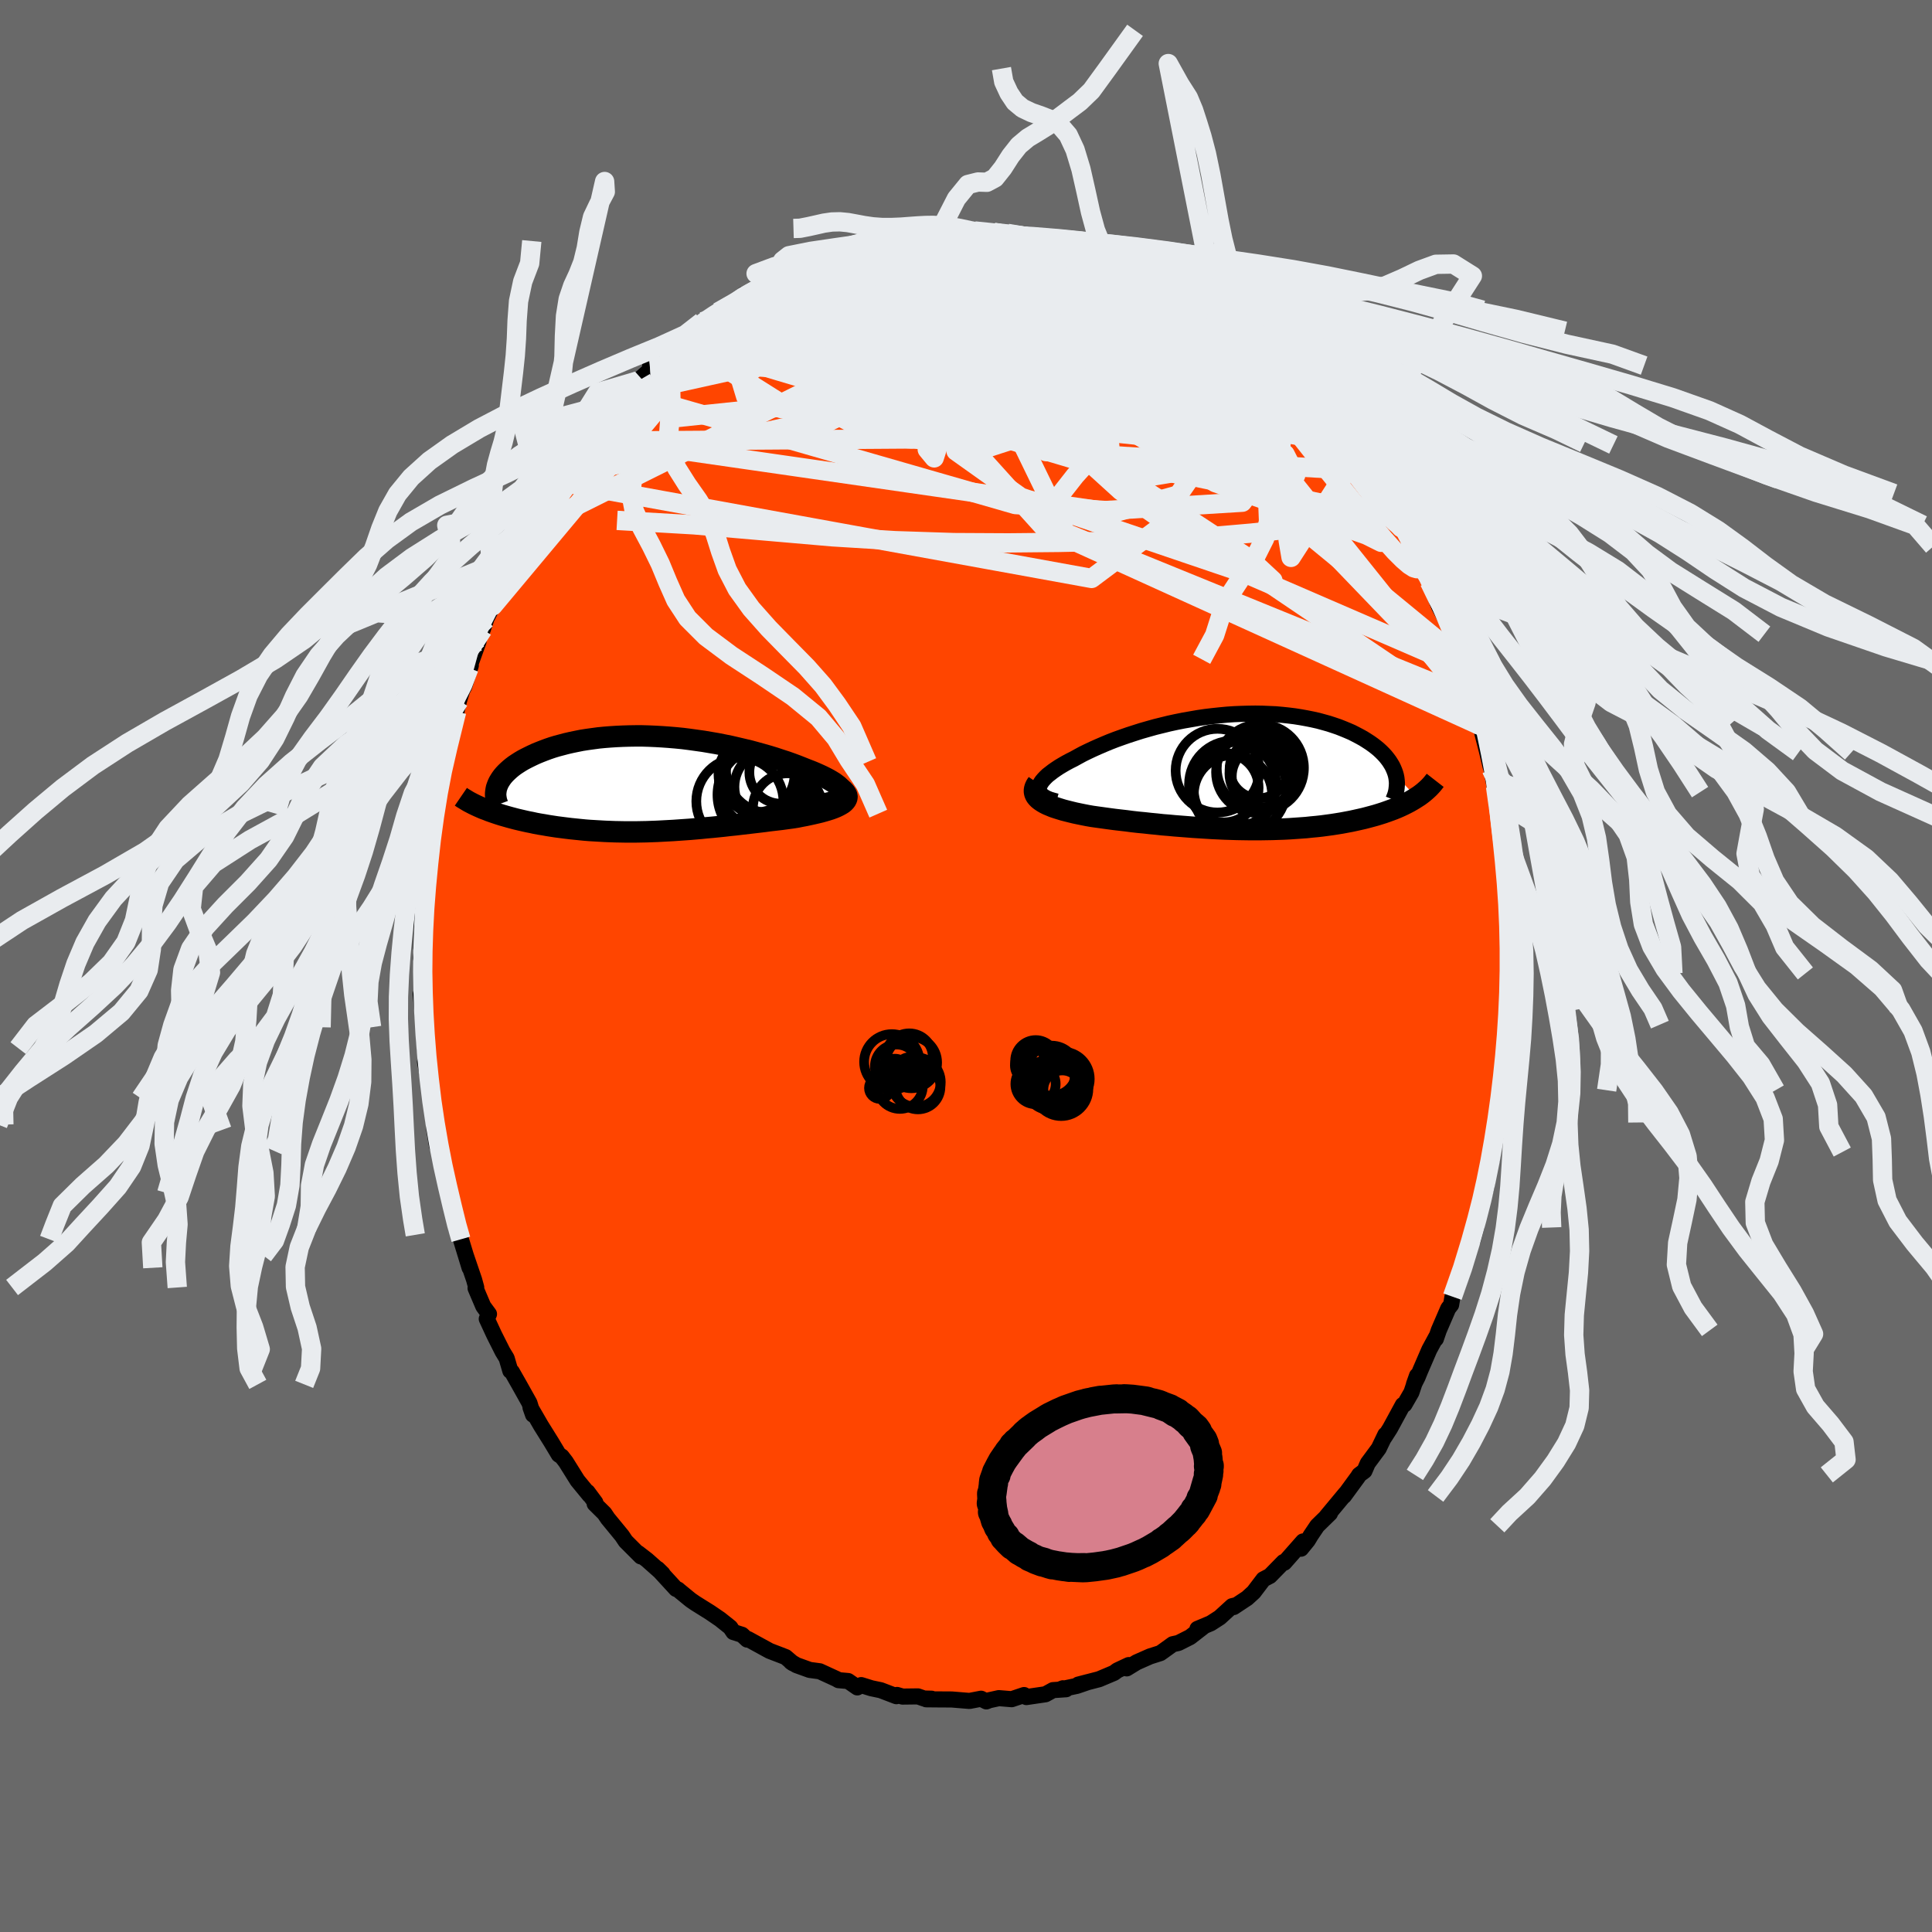 
  <svg viewBox="-100 -100 200 200" xmlns="http://www.w3.org/2000/svg" width="500" height="500" id="face-svg">
    <defs>
      <clipPath id="leftEyeClipPath">
        <polyline points="19.97,0.97 19.94,0.82 19.87,0.67 19.77,0.52 19.63,0.36 19.46,0.2 19.25,0.04 19.02,-0.13 18.76,-0.29 18.47,-0.46 18.15,-0.63 17.81,-0.8 17.44,-0.97 17.06,-1.14 16.65,-1.31 16.23,-1.47 15.73,-1.67 15.2,-1.88 14.66,-2.08 14.1,-2.28 13.51,-2.47 12.91,-2.67 12.29,-2.86 11.66,-3.04 11.01,-3.22 10.35,-3.4 9.68,-3.56 9,-3.72 8.31,-3.88 7.62,-4.02 6.91,-4.16 6.21,-4.28 5.5,-4.4 4.79,-4.5 4.07,-4.6 3.36,-4.69 2.65,-4.76 1.94,-4.82 1.24,-4.87 0.54,-4.91 -0.15,-4.94 -0.84,-4.96 -1.52,-4.96 -2.18,-4.95 -2.84,-4.93 -3.49,-4.9 -4.12,-4.86 -4.75,-4.81 -5.36,-4.75 -5.95,-4.67 -6.53,-4.59 -7.1,-4.5 -7.65,-4.39 -8.18,-4.28 -8.7,-4.16 -9.19,-4.03 -9.68,-3.9 -10.14,-3.76 -10.58,-3.61 -11.01,-3.45 -11.42,-3.29 -11.81,-3.13 -12.18,-2.96 -12.53,-2.79 -12.87,-2.62 -13.19,-2.45 -13.49,-2.27 -13.77,-2.09 -14.04,-1.91 -14.29,-1.72 -14.52,-1.53 -14.73,-1.34 -14.93,-1.15 -15.11,-0.96 -15.28,-0.76 -15.42,-0.57 -15.55,-0.37 -15.67,-0.17 -15.76,0.02 -15.84,0.22 -17.24,2.58 -16.94,2.69 -16.64,2.81 -16.33,2.92 -16.01,3.03 -15.68,3.14 -15.33,3.25 -14.98,3.35 -14.63,3.45 -14.26,3.55 -13.88,3.65 -13.5,3.74 -13.11,3.83 -12.71,3.92 -12.3,4 -11.89,4.09 -11.46,4.17 -11.03,4.24 -10.58,4.32 -10.13,4.39 -9.67,4.46 -9.2,4.52 -8.73,4.58 -8.24,4.64 -7.75,4.69 -7.26,4.74 -6.76,4.79 -6.25,4.83 -5.74,4.86 -5.22,4.89 -4.7,4.92 -4.18,4.94 -3.65,4.96 -3.12,4.97 -2.58,4.98 -2.04,4.98 -1.5,4.98 -0.95,4.97 -0.4,4.96 0.15,4.94 0.71,4.92 1.27,4.89 1.83,4.86 2.39,4.83 2.96,4.79 3.53,4.75 4.1,4.71 4.68,4.66 5.26,4.61 5.84,4.55 6.42,4.5 7.01,4.44 7.6,4.38 8.19,4.31 8.79,4.25 9.38,4.18 9.98,4.11 10.58,4.04 11.18,3.97 11.77,3.9 12.37,3.82 12.97,3.75 13.57,3.68 14.16,3.6 14.75,3.52 15.19,3.45 15.63,3.36 16.06,3.28 16.48,3.19 16.89,3.1 17.28,3.01 17.65,2.92 18.01,2.82 18.35,2.72 18.67,2.62 18.97,2.51 19.24,2.4 19.49,2.28 19.71,2.16 19.91,2.04" />
      </clipPath>
      <clipPath id="rightEyeClipPath">
        <polyline points="-20.66,1.7 -20.63,1.52 -20.56,1.34 -20.46,1.15 -20.33,0.96 -20.16,0.76 -19.97,0.56 -19.75,0.35 -19.49,0.15 -19.22,-0.06 -18.92,-0.27 -18.59,-0.49 -18.24,-0.7 -17.86,-0.92 -17.47,-1.13 -17.05,-1.34 -16.6,-1.59 -16.12,-1.85 -15.61,-2.1 -15.08,-2.35 -14.52,-2.6 -13.94,-2.85 -13.34,-3.1 -12.72,-3.34 -12.08,-3.57 -11.42,-3.8 -10.74,-4.02 -10.05,-4.24 -9.35,-4.44 -8.64,-4.64 -7.91,-4.82 -7.18,-5 -6.44,-5.16 -5.69,-5.31 -4.94,-5.44 -4.19,-5.57 -3.44,-5.68 -2.68,-5.77 -1.93,-5.85 -1.19,-5.92 -0.44,-5.97 0.29,-6 1.02,-6.02 1.74,-6.03 2.45,-6.02 3.15,-5.99 3.84,-5.96 4.52,-5.9 5.18,-5.83 5.82,-5.75 6.45,-5.65 7.06,-5.54 7.66,-5.42 8.24,-5.29 8.79,-5.14 9.33,-4.99 9.85,-4.82 10.35,-4.65 10.83,-4.46 11.29,-4.27 11.73,-4.08 12.14,-3.87 12.54,-3.66 12.92,-3.45 13.27,-3.23 13.61,-3.01 13.92,-2.79 14.22,-2.56 14.5,-2.33 14.76,-2.09 15,-1.85 15.22,-1.61 15.42,-1.36 15.6,-1.12 15.76,-0.87 15.91,-0.62 16.03,-0.37 16.14,-0.11 16.23,0.14 16.3,0.39 18.44,2.65 18.19,2.81 17.92,2.97 17.64,3.13 17.35,3.28 17.05,3.43 16.73,3.58 16.41,3.72 16.07,3.86 15.72,3.99 15.36,4.12 14.99,4.25 14.61,4.37 14.22,4.49 13.82,4.6 13.41,4.71 12.99,4.82 12.55,4.92 12.1,5.02 11.64,5.12 11.16,5.21 10.68,5.3 10.19,5.38 9.68,5.46 9.16,5.53 8.64,5.6 8.1,5.66 7.56,5.71 7,5.77 6.44,5.81 5.87,5.85 5.29,5.89 4.71,5.92 4.12,5.94 3.52,5.96 2.91,5.97 2.3,5.98 1.69,5.98 1.07,5.98 0.44,5.97 -0.18,5.96 -0.82,5.94 -1.45,5.92 -2.09,5.89 -2.73,5.86 -3.37,5.82 -4.01,5.78 -4.65,5.74 -5.29,5.69 -5.93,5.64 -6.58,5.59 -7.22,5.53 -7.85,5.48 -8.49,5.41 -9.12,5.35 -9.75,5.28 -10.38,5.22 -11,5.15 -11.61,5.07 -12.22,5 -12.82,4.93 -13.42,4.85 -14,4.77 -14.58,4.69 -15.15,4.61 -15.61,4.53 -16.07,4.44 -16.51,4.35 -16.94,4.26 -17.35,4.16 -17.75,4.06 -18.14,3.96 -18.5,3.85 -18.85,3.74 -19.18,3.63 -19.49,3.5 -19.78,3.38 -20.04,3.25 -20.28,3.11 -20.49,2.97" />
      </clipPath>
      <filter id="fuzzy">
        <feTurbulence id="turbulence" baseFrequency="0.05" numOctaves="3" type="noise" result="noise" />
        <feDisplacementMap in="SourceGraphic" in2="noise" scale="2" />
      </filter>
      <linearGradient id="rainbowGradient" x1="0%" y1="0%" x2="100%" y2="0%">
        <stop offset="0%" style="stop-color: rgb(167, 133, 106); stop-opacity: 1" />
        <stop offset="50%" style="stop-color: rgb(255, 105, 180); stop-opacity: 1" />
        <stop offset="100%" style="stop-color: rgb(165, 42, 42); stop-opacity: 1" />
      </linearGradient>
    </defs>
    <rect x="-100" y="-100" width="100%" height="100%" fill="rgb(105, 105, 105)" />
    <polyline id="faceContour" points="56.27,0.77 56.39,0.32 56.26,2.48 56.19,4.83 56.21,4.49 56.18,5.82 56.16,6.07 55.85,9.71 55.77,10.56 55.92,8.69 55.54,12.26 55.53,12.86 55.39,14.06 55.39,14.52 55.09,16.2 54.69,17.74 54.53,19.26 54.41,20.07 54.12,21.05 53.84,22.97 53.47,24.27 53.8,22.94 53.04,25.35 52.91,25.83 52.47,28.38 52.82,27.07 51.69,30.67 51.45,31.43 50.88,33.17 50.36,34.23 50.22,35.07 49.92,35.45 48.94,37.72 48.64,38.6 48.67,38.41 47.96,39.72 47.01,41.92 46.75,42.56 46.37,43.31 46.69,42.41 46.11,44.14 45.39,45.39 45.22,45.44 43.9,47.87 43.3,48.81 43.41,48.52 42.73,49.94 41.59,51.48 41.25,52.27 40.7,52.68 40.57,52.89 39.13,54.86 39.29,54.61 37.33,56.97 37.68,56.66 36.36,57.95 35.7,58.93 35.38,59.46 34.68,60.32 34.89,59.57 32.95,61.77 32.87,61.7 31.46,63.14 30.79,63.49 29.78,64.82 29.1,65.44 27.71,66.36 27.92,66.18 27.55,66.27 26.27,67.44 25.34,68.04 23.96,68.62 24.54,68.43 23.2,69.47 21.99,70.08 21.4,70.21 20.39,70.94 20.12,71.13 19.05,71.47 17.67,72.08 16.64,72.71 16.84,72.37 15.67,72.92 15.32,73.18 13.78,73.83 11.62,74.39 12.65,74.12 11.48,74.52 9.73,74.89 10.03,74.77 10.36,74.87 9.01,74.96 8.23,75.39 6.25,75.68 6.01,75.47 4.73,75.9 3.4,75.79 2.4,76.01 2.11,76.13 1.56,75.85 0.36,76.08 -1.47,75.93 -3.15,75.92 -4.12,75.91 -3.56,75.85 -4.34,75.83 -4.98,75.61 -6.57,75.63 -7.14,75.46 -7.21,75.59 -8.83,74.97 -9.79,74.77 -10.85,74.44 -11.25,74.68 -12.2,74.02 -13.2,73.93 -13.4,73.81 -15.14,73.01 -16.18,72.87 -17.54,72.38 -18.12,72.04 -17.92,72.18 -18.67,71.54 -19.29,71.3 -20.33,70.9 -22.56,69.68 -22.65,69.73 -23.19,69.23 -24.08,68.95 -24.4,68.47 -25.45,67.63 -26.49,66.92 -28.01,65.97 -28.49,65.64 -28.81,65.38 -29.81,64.56 -29.81,64.55 -30.01,64.49 -31.92,62.41 -31.41,62.91 -33.01,61.49 -33.93,60.78 -33.66,61.12 -35.23,59.55 -35.61,58.98 -37.08,57.19 -37.43,56.67 -38.44,55.67 -38.37,55.54 -39.18,54.45 -38.98,54.77 -40.22,53.26 -41.42,51.34 -41.85,50.78 -42.15,50.59 -42.93,49.29 -44.01,47.56 -44.31,47.04 -45.08,45.71 -44.82,46.45 -45.19,45.24 -46.27,43.31 -47.01,42.01 -47.17,41.91 -47.55,40.61 -47.98,39.9 -48.85,38.17 -49.61,36.53 -49.38,36.03 -49.97,35.23 -50.77,33.35 -50.7,33.28 -50.92,32.48 -51.78,29.96 -51.39,31.24 -52.29,28.29 -52.48,27.83 -52.63,27.35 -52.75,27.2 -53.36,24.19 -53.55,23.18 -53.52,23.5 -54.01,21.18 -54.56,19.08 -54.84,18.2 -54.76,18.61 -55.04,16.97 -55.07,16.41 -55.32,13.92 -55.42,13.69 -55.7,11.46 -56,9.93 -55.78,9.9 -56.03,8.5 -56.12,6.44 -56.13,6.34 -56.24,5.02 -56.45,2.93 -56.42,3.19 -56.24,1.62 -56.37,-1.1 -56.43,-0.85 -56.29,-1.83 -56.41,-1.91 -56.35,-5.27 -56.3,-4.14 -55.95,-7.06 -55.83,-9.17 -55.99,-8.54 -56.04,-8.35 -55.53,-11.61 -55.38,-13.16 -55.17,-14.64 -55.2,-15.24 -55.01,-15.77 -54.82,-17.74 -54.6,-19.35 -54.21,-20.43 -54.12,-21.53 -54.03,-21.11 -53.16,-25.39 -52.73,-26.34 -53.25,-24.26 -52.48,-27.48 -52.15,-28.55 -51.95,-28.91 -51.26,-31.11 -51.45,-30.84 -50.46,-33.6 -50.48,-33.89 -49.7,-35.8 -50.02,-34.84 -49.69,-35.89 -48.98,-37.28 -48.72,-38.1 -47.66,-40.19 -47.97,-40.2 -46.66,-42.48 -45.85,-44.21 -45.9,-44.26 -45.9,-44.02 -45.43,-45.1 -44.57,-46.47 -44.1,-47.5 -42.84,-49.42 -42.7,-49.52 -42.47,-49.9 -42.26,-50.16 -41.77,-50.68 -40.34,-52.99 -39.11,-54.78 -39.3,-54.33 -39.06,-54.46 -38.42,-55.74 -37.07,-57.14 -36.1,-58.4 -35.43,-59.15 -35.13,-59.34 -33.59,-60.78 -33.98,-60.57 -32.69,-61.71 -31.59,-62.72 -32.71,-62.05 -30.53,-63.8 -29.48,-64.75 -29.8,-64.7 -28.91,-64.97 -28.79,-65.31 -27.33,-66.69 -27.29,-66.48 -25.66,-67.7 -24.71,-68.3 -23.94,-68.62 -23.02,-69.52 -22.08,-69.69 -20.79,-70.53 -19.64,-71.1 -19.53,-71.04 -20.25,-70.63 -18.38,-71.56 -16.92,-72.33 -16.82,-72.54 -14.7,-73.2 -15.13,-73.23 -13.95,-73.6 -13.2,-73.9 -12.6,-74.12 -10.47,-74.49 -10.92,-74.43 -10.88,-74.7 -9.38,-74.85 -8.55,-74.95 -6.1,-75.35 -6.1,-75.29 -4.48,-75.69 -4.04,-75.81 -4.15,-75.86 -2.5,-75.91 -3.51,-75.84 -0.06,-75.98 0.89,-76.09 0.91,-75.8 3,-75.85 2.88,-75.94 4.17,-75.78 4.2,-75.6 4.29,-75.84 6.45,-75.33 6.86,-75.25 8.3,-75.13 8.46,-75.11 10.33,-74.64 10.21,-74.66 10.92,-74.59 13.32,-73.74 11.94,-74.37 13.46,-73.62 14.74,-73.35 15.66,-73 16.27,-72.58 17.56,-72.1 19.22,-71.23 19.06,-71.56 19.62,-71.07 19.75,-71.35 20.99,-70.57 21.68,-70.15 23.88,-68.71 24.3,-68.73 25.01,-68.16 25.13,-67.9 26.15,-67.2 25.89,-67.61 28.22,-65.72 29.44,-64.9 30.61,-63.67 29.67,-64.38 30.8,-63.83 30.81,-63.74 32.34,-62.15 32.26,-62.37 34.68,-59.74 34.04,-60.64 35.65,-59.03 35.54,-58.8 36.46,-57.65 37.68,-56.59 36.91,-57.43 38.25,-55.68 39.58,-53.94 39.75,-54.12 39.86,-54.06 41.31,-51.94 42.03,-50.4 41.84,-51.21 43.04,-48.91 43.38,-48.26 43.99,-47.26 44.96,-45.65 44.7,-46.26 45.94,-44.19 46.2,-43.44 46.17,-43.37 47.11,-41.81 46.85,-41.81 47.97,-39.79 48.52,-38.59 48.45,-38.52 48.98,-37.21 49.9,-35.46 50.2,-34.35 50.74,-33.06 51.33,-31.75 51.65,-30.34 51.6,-30.61 51.6,-30.82 52.6,-27.58 53.02,-26.13 52.5,-27.67 53.47,-24.78 53.26,-24.84 53.96,-22.11 54.29,-20.69 54.39,-20.38 54.83,-18 54.82,-18.58 54.95,-16.58 55.33,-15.44 55.38,-14.73 55.38,-13.83 55.84,-11.06 56.05,-8.91 56.05,-9.71 56.03,-8.07 56.18,-6.84 56.06,-6.97 56.2,-4 56.39,-4.1 56.37,-2.61 56.49,0.12 56.27,0.77 56.39,0.32" fill="rgb(255, 69, 0)" stroke="black" stroke-width="1.667" stroke-linejoin="round" filter="url(#fuzzy)" />
    <g transform="translate(28.21 -20.1)">
      <polyline id="rightCountour" points="-20.66,1.7 -20.63,1.52 -20.56,1.34 -20.46,1.15 -20.33,0.96 -20.16,0.76 -19.97,0.56 -19.75,0.35 -19.49,0.15 -19.22,-0.06 -18.92,-0.27 -18.59,-0.49 -18.24,-0.7 -17.86,-0.92 -17.47,-1.13 -17.05,-1.34 -16.6,-1.59 -16.12,-1.85 -15.61,-2.1 -15.08,-2.35 -14.52,-2.6 -13.94,-2.85 -13.34,-3.1 -12.72,-3.34 -12.08,-3.57 -11.42,-3.8 -10.74,-4.02 -10.05,-4.24 -9.35,-4.44 -8.64,-4.64 -7.91,-4.82 -7.18,-5 -6.44,-5.16 -5.69,-5.31 -4.94,-5.44 -4.19,-5.57 -3.44,-5.68 -2.68,-5.77 -1.93,-5.85 -1.19,-5.92 -0.44,-5.97 0.29,-6 1.02,-6.02 1.74,-6.03 2.45,-6.02 3.15,-5.99 3.84,-5.96 4.52,-5.9 5.18,-5.83 5.82,-5.75 6.45,-5.65 7.06,-5.54 7.66,-5.42 8.24,-5.29 8.79,-5.14 9.33,-4.99 9.85,-4.82 10.35,-4.65 10.83,-4.46 11.29,-4.27 11.73,-4.08 12.14,-3.87 12.54,-3.66 12.92,-3.45 13.27,-3.23 13.61,-3.01 13.92,-2.79 14.22,-2.56 14.5,-2.33 14.76,-2.09 15,-1.85 15.22,-1.61 15.42,-1.36 15.6,-1.12 15.76,-0.87 15.91,-0.62 16.03,-0.37 16.14,-0.11 16.23,0.14 16.3,0.39 18.44,2.65 18.19,2.81 17.92,2.97 17.64,3.13 17.35,3.28 17.05,3.43 16.73,3.58 16.41,3.72 16.07,3.86 15.72,3.99 15.36,4.12 14.99,4.25 14.61,4.37 14.22,4.49 13.82,4.6 13.41,4.71 12.99,4.82 12.55,4.92 12.1,5.02 11.64,5.12 11.16,5.21 10.68,5.3 10.19,5.38 9.68,5.46 9.16,5.53 8.64,5.6 8.1,5.66 7.56,5.71 7,5.77 6.44,5.81 5.87,5.85 5.29,5.89 4.71,5.92 4.12,5.94 3.52,5.96 2.91,5.97 2.3,5.98 1.69,5.98 1.07,5.98 0.44,5.97 -0.18,5.96 -0.82,5.94 -1.45,5.92 -2.09,5.89 -2.73,5.86 -3.37,5.82 -4.01,5.78 -4.65,5.74 -5.29,5.69 -5.93,5.64 -6.58,5.59 -7.22,5.53 -7.85,5.48 -8.49,5.41 -9.12,5.35 -9.75,5.28 -10.38,5.22 -11,5.15 -11.61,5.07 -12.22,5 -12.82,4.93 -13.42,4.85 -14,4.77 -14.58,4.69 -15.15,4.61 -15.61,4.53 -16.07,4.44 -16.51,4.35 -16.94,4.26 -17.35,4.16 -17.75,4.06 -18.14,3.96 -18.5,3.85 -18.85,3.74 -19.18,3.63 -19.49,3.5 -19.78,3.38 -20.04,3.25 -20.28,3.11 -20.49,2.97" fill="white" stroke="white" stroke-width="0" stroke-linejoin="round" filter="url(#fuzzy)" />
    </g>
    <g transform="translate(-32.69 -18.86)">
      <polyline id="leftCountour" points="19.97,0.97 19.94,0.82 19.87,0.67 19.77,0.52 19.63,0.36 19.46,0.2 19.25,0.04 19.02,-0.13 18.76,-0.29 18.47,-0.46 18.15,-0.63 17.81,-0.8 17.44,-0.97 17.06,-1.14 16.65,-1.31 16.23,-1.47 15.73,-1.67 15.2,-1.88 14.66,-2.08 14.1,-2.28 13.51,-2.47 12.91,-2.67 12.29,-2.86 11.66,-3.04 11.01,-3.22 10.35,-3.4 9.68,-3.56 9,-3.72 8.31,-3.88 7.62,-4.02 6.91,-4.16 6.21,-4.28 5.5,-4.4 4.79,-4.5 4.07,-4.6 3.36,-4.69 2.65,-4.76 1.94,-4.82 1.24,-4.87 0.54,-4.91 -0.15,-4.94 -0.84,-4.96 -1.52,-4.96 -2.18,-4.95 -2.84,-4.93 -3.49,-4.9 -4.12,-4.86 -4.75,-4.81 -5.36,-4.75 -5.95,-4.67 -6.53,-4.59 -7.1,-4.5 -7.65,-4.39 -8.18,-4.28 -8.7,-4.16 -9.19,-4.03 -9.68,-3.9 -10.14,-3.76 -10.58,-3.61 -11.01,-3.45 -11.42,-3.29 -11.81,-3.13 -12.18,-2.96 -12.53,-2.79 -12.87,-2.62 -13.19,-2.45 -13.49,-2.27 -13.77,-2.09 -14.04,-1.91 -14.29,-1.72 -14.52,-1.53 -14.73,-1.34 -14.93,-1.15 -15.11,-0.96 -15.28,-0.76 -15.42,-0.57 -15.55,-0.37 -15.67,-0.17 -15.76,0.02 -15.84,0.22 -17.24,2.58 -16.94,2.69 -16.64,2.81 -16.33,2.92 -16.01,3.03 -15.68,3.14 -15.33,3.25 -14.98,3.35 -14.63,3.45 -14.26,3.55 -13.88,3.65 -13.5,3.74 -13.11,3.83 -12.71,3.92 -12.3,4 -11.89,4.09 -11.46,4.17 -11.03,4.24 -10.58,4.32 -10.13,4.39 -9.67,4.46 -9.2,4.52 -8.73,4.58 -8.24,4.64 -7.75,4.69 -7.26,4.74 -6.76,4.79 -6.25,4.83 -5.74,4.86 -5.22,4.89 -4.7,4.92 -4.18,4.94 -3.65,4.96 -3.12,4.97 -2.58,4.98 -2.04,4.98 -1.5,4.98 -0.95,4.97 -0.4,4.96 0.15,4.94 0.71,4.92 1.27,4.89 1.83,4.86 2.39,4.83 2.96,4.79 3.53,4.75 4.1,4.71 4.68,4.66 5.26,4.61 5.84,4.55 6.42,4.5 7.01,4.44 7.6,4.38 8.19,4.31 8.79,4.25 9.38,4.18 9.98,4.11 10.58,4.04 11.18,3.97 11.77,3.9 12.37,3.82 12.97,3.75 13.57,3.68 14.16,3.6 14.75,3.52 15.19,3.45 15.63,3.36 16.06,3.28 16.48,3.19 16.89,3.1 17.28,3.01 17.65,2.92 18.01,2.82 18.35,2.72 18.67,2.62 18.97,2.51 19.24,2.4 19.49,2.28 19.71,2.16 19.91,2.04" fill="white" stroke="white" stroke-width="0" stroke-linejoin="round" filter="url(#fuzzy)" />
    </g>
    <g transform="translate(28.21 -20.1)">
      <polyline id="rightUpper" points="-18.85,3.07 -19.22,2.97 -19.55,2.87 -19.84,2.75 -20.07,2.63 -20.27,2.49 -20.43,2.35 -20.54,2.2 -20.62,2.04 -20.66,1.87 -20.66,1.7 -20.63,1.52 -20.56,1.34 -20.46,1.15 -20.33,0.96 -20.16,0.76 -19.97,0.56 -19.75,0.35 -19.49,0.15 -19.22,-0.06 -18.92,-0.27 -18.59,-0.49 -18.24,-0.7 -17.86,-0.92 -17.47,-1.13 -17.05,-1.34 -16.6,-1.59 -16.12,-1.85 -15.61,-2.1 -15.08,-2.35 -14.52,-2.6 -13.94,-2.85 -13.34,-3.1 -12.72,-3.34 -12.08,-3.57 -11.42,-3.8 -10.74,-4.02 -10.05,-4.24 -9.35,-4.44 -8.64,-4.64 -7.91,-4.82 -7.18,-5 -6.44,-5.16 -5.69,-5.31 -4.94,-5.44 -4.19,-5.57 -3.44,-5.68 -2.68,-5.77 -1.93,-5.85 -1.19,-5.92 -0.44,-5.97 0.29,-6 1.02,-6.02 1.74,-6.03 2.45,-6.02 3.15,-5.99 3.84,-5.96 4.52,-5.9 5.18,-5.83 5.82,-5.75 6.45,-5.65 7.06,-5.54 7.66,-5.42 8.24,-5.29 8.79,-5.14 9.33,-4.99 9.85,-4.82 10.35,-4.65 10.83,-4.46 11.29,-4.27 11.73,-4.08 12.14,-3.87 12.54,-3.66 12.92,-3.45 13.27,-3.23 13.61,-3.01 13.92,-2.79 14.22,-2.56 14.5,-2.33 14.76,-2.09 15,-1.85 15.22,-1.61 15.42,-1.36 15.6,-1.12 15.76,-0.87 15.91,-0.62 16.03,-0.37 16.14,-0.11 16.23,0.14 16.3,0.39 16.35,0.64 16.38,0.9 16.4,1.15 16.39,1.4 16.37,1.65 16.34,1.9 16.29,2.14 16.22,2.39 16.13,2.63 16.03,2.88" fill="none" stroke="black" stroke-width="1.667" stroke-linejoin="round" filter="url(#fuzzy)" />
      <polyline id="rightLower" points="-20.8,1.16 -20.95,1.38 -21.05,1.59 -21.11,1.79 -21.13,1.98 -21.11,2.16 -21.05,2.34 -20.96,2.51 -20.83,2.67 -20.68,2.82 -20.49,2.97 -20.28,3.11 -20.04,3.25 -19.78,3.38 -19.49,3.5 -19.18,3.63 -18.85,3.74 -18.5,3.85 -18.14,3.96 -17.75,4.06 -17.35,4.16 -16.94,4.26 -16.51,4.35 -16.07,4.44 -15.61,4.53 -15.15,4.61 -14.58,4.69 -14,4.77 -13.42,4.85 -12.82,4.93 -12.22,5 -11.61,5.07 -11,5.15 -10.38,5.22 -9.75,5.28 -9.12,5.35 -8.49,5.41 -7.85,5.48 -7.22,5.53 -6.58,5.59 -5.93,5.64 -5.29,5.69 -4.65,5.74 -4.01,5.78 -3.37,5.82 -2.73,5.86 -2.09,5.89 -1.45,5.92 -0.82,5.94 -0.18,5.96 0.44,5.97 1.07,5.98 1.69,5.98 2.3,5.98 2.91,5.97 3.52,5.96 4.12,5.94 4.71,5.92 5.29,5.89 5.87,5.85 6.44,5.81 7,5.77 7.56,5.71 8.1,5.66 8.64,5.6 9.16,5.53 9.68,5.46 10.19,5.38 10.68,5.3 11.16,5.21 11.64,5.12 12.1,5.02 12.55,4.92 12.99,4.82 13.41,4.71 13.82,4.6 14.22,4.49 14.61,4.37 14.99,4.25 15.36,4.12 15.72,3.99 16.07,3.86 16.41,3.72 16.73,3.58 17.05,3.43 17.35,3.28 17.64,3.13 17.92,2.97 18.19,2.81 18.44,2.65 18.69,2.49 18.92,2.32 19.14,2.15 19.35,1.97 19.54,1.8 19.73,1.62 19.9,1.44 20.07,1.25 20.22,1.06 20.36,0.88" fill="none" stroke="black" stroke-width="2.222" stroke-linejoin="round" filter="url(#fuzzy)" />
      <circle r="3.592" cx="-1.511" cy="1.639" stroke="black" fill="none" stroke-width="1.0" filter="url(#fuzzy)" clip-path="url(#rightEyeClipPath)" /><circle r="3.548" cx="2.609" cy="0.169" stroke="black" fill="none" stroke-width="1.0" filter="url(#fuzzy)" clip-path="url(#rightEyeClipPath)" /><circle r="4.218" cx="1.894" cy="0.029" stroke="black" fill="none" stroke-width="1.0" filter="url(#fuzzy)" clip-path="url(#rightEyeClipPath)" /><circle r="4.512" cx="2.259" cy="-0.406" stroke="black" fill="none" stroke-width="1.0" filter="url(#fuzzy)" clip-path="url(#rightEyeClipPath)" /><circle r="4.332" cx="-2.176" cy="-0.121" stroke="black" fill="none" stroke-width="1.0" filter="url(#fuzzy)" clip-path="url(#rightEyeClipPath)" /><circle r="4.052" cx="-0.576" cy="2.314" stroke="black" fill="none" stroke-width="1.0" filter="url(#fuzzy)" clip-path="url(#rightEyeClipPath)" /><circle r="4.812" cx="0.159" cy="1.679" stroke="black" fill="none" stroke-width="1.0" filter="url(#fuzzy)" clip-path="url(#rightEyeClipPath)" /><circle r="4.508" cx="-0.611" cy="1.289" stroke="black" fill="none" stroke-width="1.0" filter="url(#fuzzy)" clip-path="url(#rightEyeClipPath)" /><circle r="3.026" cx="2.104" cy="-0.291" stroke="black" fill="none" stroke-width="1.0" filter="url(#fuzzy)" clip-path="url(#rightEyeClipPath)" /><circle r="3.19" cx="2.494" cy="0.469" stroke="black" fill="none" stroke-width="1.0" filter="url(#fuzzy)" clip-path="url(#rightEyeClipPath)" />
      </g>
    <g transform="translate(-32.69 -18.86)">
      <polyline id="leftUpper" points="17.81,2.11 18.26,2.03 18.65,1.94 18.99,1.84 19.27,1.74 19.5,1.62 19.69,1.5 19.82,1.38 19.92,1.25 19.97,1.11 19.97,0.97 19.94,0.82 19.87,0.67 19.77,0.52 19.63,0.36 19.46,0.2 19.25,0.04 19.02,-0.13 18.76,-0.29 18.47,-0.46 18.15,-0.63 17.81,-0.8 17.44,-0.97 17.06,-1.14 16.65,-1.31 16.23,-1.47 15.73,-1.67 15.2,-1.88 14.66,-2.08 14.1,-2.28 13.51,-2.47 12.91,-2.67 12.29,-2.86 11.66,-3.04 11.01,-3.22 10.35,-3.4 9.68,-3.56 9,-3.72 8.31,-3.88 7.62,-4.02 6.91,-4.16 6.21,-4.28 5.5,-4.4 4.79,-4.5 4.07,-4.6 3.36,-4.69 2.65,-4.76 1.94,-4.82 1.24,-4.87 0.54,-4.91 -0.15,-4.94 -0.84,-4.96 -1.52,-4.96 -2.18,-4.95 -2.84,-4.93 -3.49,-4.9 -4.12,-4.86 -4.75,-4.81 -5.36,-4.75 -5.95,-4.67 -6.53,-4.59 -7.1,-4.5 -7.65,-4.39 -8.18,-4.28 -8.7,-4.16 -9.19,-4.03 -9.68,-3.9 -10.14,-3.76 -10.58,-3.61 -11.01,-3.45 -11.42,-3.29 -11.81,-3.13 -12.18,-2.96 -12.53,-2.79 -12.87,-2.62 -13.19,-2.45 -13.49,-2.27 -13.77,-2.09 -14.04,-1.91 -14.29,-1.72 -14.52,-1.53 -14.73,-1.34 -14.93,-1.15 -15.11,-0.96 -15.28,-0.76 -15.42,-0.57 -15.55,-0.37 -15.67,-0.17 -15.76,0.02 -15.84,0.22 -15.91,0.42 -15.95,0.61 -15.98,0.81 -16,1.01 -16,1.2 -15.98,1.39 -15.95,1.59 -15.91,1.78 -15.85,1.97 -15.78,2.16" fill="none" stroke="black" stroke-width="2.222" stroke-linejoin="round" filter="url(#fuzzy)" />
      <polyline id="leftLower" points="19.74,0.48 19.97,0.67 20.14,0.85 20.26,1.02 20.34,1.18 20.37,1.34 20.35,1.49 20.29,1.64 20.2,1.77 20.07,1.91 19.91,2.04 19.71,2.16 19.49,2.28 19.24,2.4 18.97,2.51 18.67,2.62 18.35,2.72 18.01,2.82 17.65,2.92 17.28,3.01 16.89,3.1 16.48,3.19 16.06,3.28 15.63,3.36 15.19,3.45 14.75,3.52 14.16,3.6 13.57,3.68 12.97,3.75 12.37,3.82 11.77,3.9 11.18,3.97 10.58,4.04 9.98,4.11 9.38,4.18 8.79,4.25 8.19,4.31 7.6,4.38 7.01,4.44 6.42,4.5 5.84,4.55 5.26,4.61 4.68,4.66 4.1,4.71 3.53,4.75 2.96,4.79 2.39,4.83 1.83,4.86 1.27,4.89 0.71,4.92 0.15,4.94 -0.4,4.96 -0.95,4.97 -1.5,4.98 -2.04,4.98 -2.58,4.98 -3.12,4.97 -3.65,4.96 -4.18,4.94 -4.7,4.92 -5.22,4.89 -5.74,4.86 -6.25,4.83 -6.76,4.79 -7.26,4.74 -7.75,4.69 -8.24,4.64 -8.73,4.58 -9.2,4.52 -9.67,4.46 -10.13,4.39 -10.58,4.32 -11.03,4.24 -11.46,4.17 -11.89,4.09 -12.3,4 -12.71,3.92 -13.11,3.83 -13.5,3.74 -13.88,3.65 -14.26,3.55 -14.63,3.45 -14.98,3.35 -15.33,3.25 -15.68,3.14 -16.01,3.03 -16.33,2.92 -16.64,2.81 -16.94,2.69 -17.24,2.58 -17.52,2.46 -17.79,2.34 -18.05,2.22 -18.3,2.1 -18.55,1.97 -18.78,1.85 -19,1.72 -19.21,1.59 -19.41,1.47 -19.6,1.34" fill="none" stroke="black" stroke-width="2.222" stroke-linejoin="round" filter="url(#fuzzy)" />
      <circle r="3.612" cx="14.24" cy="2.524" stroke="black" fill="none" stroke-width="1.0" filter="url(#fuzzy)" clip-path="url(#leftEyeClipPath)" /><circle r="3.94" cx="11.005" cy="-0.996" stroke="black" fill="none" stroke-width="1.0" filter="url(#fuzzy)" clip-path="url(#leftEyeClipPath)" /><circle r="4.578" cx="12.405" cy="-1.541" stroke="black" fill="none" stroke-width="1.0" filter="url(#fuzzy)" clip-path="url(#leftEyeClipPath)" /><circle r="4.674" cx="12.485" cy="-1.081" stroke="black" fill="none" stroke-width="1.0" filter="url(#fuzzy)" clip-path="url(#leftEyeClipPath)" /><circle r="4.992" cx="11.955" cy="1.139" stroke="black" fill="none" stroke-width="1.0" filter="url(#fuzzy)" clip-path="url(#leftEyeClipPath)" /><circle r="3.242" cx="13.505" cy="-1.186" stroke="black" fill="none" stroke-width="1.0" filter="url(#fuzzy)" clip-path="url(#leftEyeClipPath)" /><circle r="4.492" cx="11.6" cy="0.099" stroke="black" fill="none" stroke-width="1.0" filter="url(#fuzzy)" clip-path="url(#leftEyeClipPath)" /><circle r="3.816" cx="12.535" cy="0.309" stroke="black" fill="none" stroke-width="1.0" filter="url(#fuzzy)" clip-path="url(#leftEyeClipPath)" /><circle r="3.988" cx="11.68" cy="-0.561" stroke="black" fill="none" stroke-width="1.0" filter="url(#fuzzy)" clip-path="url(#leftEyeClipPath)" /><circle r="4.508" cx="9.28" cy="1.809" stroke="black" fill="none" stroke-width="1.0" filter="url(#fuzzy)" clip-path="url(#leftEyeClipPath)" />
    </g>
    <g id="hairs">
      <polyline points="41.84,-51.21 42.72,-49.54 43.34,-48.41 43.85,-47.53 44.26,-46.84 44.56,-46.31 44.73,-45.95 44.76,-45.77 44.63,-45.79 44.35,-46.02 43.9,-46.48 43.28,-47.19 42.46,-48.2 41.39,-49.57 40.05,-51.33 38.38,-53.54 36.34,-56.25 33.88,-59.58" fill="none" stroke="rgb(233, 236, 239)" stroke-width="2" stroke-linejoin="round" filter="url(#fuzzy)" /><polyline points="29.67,-64.38 30.35,-63.93 30.62,-63.42 30.64,-62.82 30.36,-62.23 29.72,-61.7 28.64,-61.27 27.1,-60.92 25.08,-60.67 22.57,-60.48 19.56,-60.36 16.06,-60.31 12.05,-60.31 7.52,-60.38 2.48,-60.55 -3.09,-60.84 -9.2,-61.26 -15.97,-61.73 -23.64,-62.12" fill="none" stroke="rgb(233, 236, 239)" stroke-width="2" stroke-linejoin="round" filter="url(#fuzzy)" /><polyline points="-4.04,-75.81 -3.69,-75.85 -2.92,-75.87 -1.88,-75.88 -0.71,-75.89 0.43,-75.89 1.43,-75.87 2.26,-75.84 2.91,-75.81 3.38,-75.78 3.67,-75.74 3.79,-75.7 3.7,-75.67 3.36,-75.63 2.71,-75.61 1.74,-75.6 0.49,-75.6 -0.99,-75.62 -2.64,-75.66" fill="none" stroke="rgb(233, 236, 239)" stroke-width="2" stroke-linejoin="round" filter="url(#fuzzy)" /><polyline points="20.99,-70.57 21.9,-69.97 22.69,-69.37 23.03,-68.95 22.93,-68.64 22.49,-68.41 21.79,-68.19 20.83,-67.96 19.56,-67.75 17.89,-67.61 15.74,-67.58 13.05,-67.68 9.83,-67.89 6.08,-68.15 1.8,-68.42 -3,-68.71 -8.26,-69.15 -13.83,-69.92" fill="none" stroke="rgb(233, 236, 239)" stroke-width="2" stroke-linejoin="round" filter="url(#fuzzy)" /><polyline points="34.04,-60.64 35.07,-59.51 35.67,-58.75 36.12,-58.15 36.45,-57.68 36.69,-57.28 36.82,-56.94 36.83,-56.69 36.69,-56.54 36.35,-56.52 35.8,-56.64 35,-56.92 33.95,-57.39 32.64,-58.05 31.07,-58.93 29.22,-60.04 27.1,-61.4 24.66,-63.03 21.89,-64.93 18.76,-67.1 15.26,-69.55 11.35,-72.27" fill="none" stroke="rgb(233, 236, 239)" stroke-width="2" stroke-linejoin="round" filter="url(#fuzzy)" /><polyline points="3,-75.85 3.31,-75.83 3.97,-75.68 4.81,-75.47 5.85,-75.21 7.05,-74.9 8.35,-74.55 9.67,-74.18 10.98,-73.8 12.23,-73.43 13.41,-73.07 14.51,-72.73 15.55,-72.4 16.51,-72.09 17.38,-71.8 18.13,-71.55 18.73,-71.37 19.15,-71.26 19.38,-71.22 19.44,-71.24 19.36,-71.3 19.14,-71.4 18.68,-71.58" fill="none" stroke="rgb(233, 236, 239)" stroke-width="2" stroke-linejoin="round" filter="url(#fuzzy)" /><polyline points="37.68,-56.59 37.63,-56.56 38.24,-55.77 38.92,-54.92 39.54,-54.16 40.09,-53.44 40.56,-52.76 40.94,-52.13 41.23,-51.59 41.4,-51.18 41.44,-50.92 41.34,-50.84 41.07,-50.97 40.65,-51.3 40.05,-51.83 39.29,-52.58 38.34,-53.54 37.16,-54.75 35.72,-56.26 33.96,-58.09 31.92,-60.24 29.67,-62.66 27.33,-65.3" fill="none" stroke="rgb(233, 236, 239)" stroke-width="2" stroke-linejoin="round" filter="url(#fuzzy)" /><polyline points="-6.1,-75.29 -4.94,-75.57 -4.17,-75.72 -3.44,-75.79 -2.58,-75.83 -1.58,-75.85 -0.49,-75.86 0.57,-75.85 1.52,-75.84 2.34,-75.82 3,-75.79 3.52,-75.75 3.92,-75.71 4.18,-75.67 4.31,-75.62 4.27,-75.57 4.02,-75.53 3.53,-75.49 2.79,-75.46 1.85,-75.43 0.71,-75.41 -0.64,-75.39 -2.25,-75.35 -4.17,-75.3" fill="none" stroke="rgb(233, 236, 239)" stroke-width="2" stroke-linejoin="round" filter="url(#fuzzy)" /><polyline points="13.32,-73.74 12.97,-73.9 13.66,-73.64 14.68,-73.24 15.76,-72.8 16.82,-72.34 17.81,-71.91 18.65,-71.55 19.33,-71.26 19.85,-71.04 20.27,-70.85 20.6,-70.68 20.84,-70.53 20.92,-70.44 20.76,-70.46 20.27,-70.64 19.4,-71.01 18.18,-71.55 16.6,-72.25 14.59,-73.13" fill="none" stroke="rgb(233, 236, 239)" stroke-width="2" stroke-linejoin="round" filter="url(#fuzzy)" /><polyline points="-29.8,-64.7 -29.04,-65.07 -28.18,-65.68 -27.13,-66.4 -25.93,-67.16 -24.65,-67.94 -23.34,-68.71 -22.05,-69.44 -20.81,-70.13 -19.65,-70.76 -18.62,-71.3 -17.79,-71.75 -17.16,-72.08 -16.73,-72.32 -16.47,-72.48 -16.4,-72.55 -16.6,-72.48 -17.19,-72.19" fill="none" stroke="rgb(233, 236, 239)" stroke-width="2" stroke-linejoin="round" filter="url(#fuzzy)" /><polyline points="-19.64,-71.1 -19.54,-71.04 -18.97,-71.21 -17.95,-71.59 -16.71,-72.05 -15.4,-72.5 -14.09,-72.91 -12.8,-73.27 -11.52,-73.59 -10.25,-73.89 -9.02,-74.15 -7.84,-74.4 -6.72,-74.63 -5.65,-74.84 -4.61,-75.04 -3.62,-75.22 -2.72,-75.4 -1.96,-75.55 -1.42,-75.68 -1.16,-75.79 -1.23,-75.86 -1.62,-75.9 -2.28,-75.9 -3.04,-75.89" fill="none" stroke="rgb(233, 236, 239)" stroke-width="2" stroke-linejoin="round" filter="url(#fuzzy)" /><polyline points="45.94,-44.19 46.13,-43.63 46.34,-43.11 46.56,-42.55 46.74,-42 46.84,-41.55 46.83,-41.25 46.67,-41.13 46.36,-41.22 45.89,-41.52 45.24,-42.08 44.39,-42.93 43.3,-44.15 41.93,-45.77 40.24,-47.84 38.22,-50.34 35.89,-53.23 33.31,-56.49 30.54,-60.12 27.58,-64.18" fill="none" stroke="rgb(233, 236, 239)" stroke-width="2" stroke-linejoin="round" filter="url(#fuzzy)" /><polyline points="39.58,-53.94 39.84,-53.84 40.37,-53.15 41.04,-52.16 41.7,-51.1 42.33,-50.08 42.93,-49.09 43.48,-48.17 43.97,-47.34 44.4,-46.63 44.72,-46.06 44.95,-45.66 45.05,-45.43 45.04,-45.38 44.91,-45.52 44.65,-45.85 44.24,-46.4 43.69,-47.17 42.96,-48.19 42.05,-49.49 40.93,-51.1 39.65,-53 38.26,-55.12" fill="none" stroke="rgb(233, 236, 239)" stroke-width="2" stroke-linejoin="round" filter="url(#fuzzy)" /><polyline points="19.22,-71.23 19.21,-71.34 19.3,-71.28 19.4,-71.12 19.45,-70.88 19.35,-70.61 18.96,-70.38 18.17,-70.25 16.88,-70.24 15.08,-70.35 12.75,-70.55 9.92,-70.82 6.62,-71.16 2.85,-71.61 -1.42,-72.26 -6.37,-73.14" fill="none" stroke="rgb(233, 236, 239)" stroke-width="2" stroke-linejoin="round" filter="url(#fuzzy)" /><polyline points="-23.94,-68.62 -23.01,-69.3 -22.01,-69.84 -21.08,-70.31 -20.3,-70.7 -19.62,-71.02 -18.96,-71.33 -18.3,-71.64 -17.65,-71.95 -17.05,-72.23 -16.55,-72.45 -16.18,-72.59 -15.97,-72.64 -15.92,-72.59 -16.07,-72.44 -16.44,-72.16 -17.04,-71.76 -17.86,-71.24 -18.91,-70.58 -20.16,-69.8 -21.63,-68.89 -23.34,-67.87 -25.29,-66.78 -27.42,-65.71" fill="none" stroke="rgb(233, 236, 239)" stroke-width="2" stroke-linejoin="round" filter="url(#fuzzy)" /><polyline points="-15.13,-73.23 -14.05,-73.54 -12.91,-73.78 -11.65,-73.95 -10.33,-74.06 -8.95,-74.13 -7.46,-74.19 -5.83,-74.23 -4.08,-74.27 -2.28,-74.3 -0.49,-74.32 1.24,-74.32 2.86,-74.29 4.38,-74.26 5.78,-74.23 7.07,-74.22 8.24,-74.23 9.26,-74.25 10.1,-74.28 10.79,-74.3 11.29,-74.32" fill="none" stroke="rgb(233, 236, 239)" stroke-width="2" stroke-linejoin="round" filter="url(#fuzzy)" /><polyline points="23.88,-68.71 24.44,-68.43 25.21,-67.75 26.19,-66.8 27.42,-65.6 28.89,-64.18 30.52,-62.57 32.2,-60.89 33.8,-59.25 35.27,-57.7 36.61,-56.26 37.87,-54.93 39.05,-53.71 40.11,-52.66 41.05,-51.73" fill="none" stroke="rgb(233, 236, 239)" stroke-width="2" stroke-linejoin="round" filter="url(#fuzzy)" /><polyline points="6.45,-75.33 7.07,-75.25 7.79,-75.14 8.42,-75.02 8.89,-74.88 9.17,-74.75 9.25,-74.62 9.1,-74.5 8.7,-74.38 8.02,-74.25 7,-74.12 5.6,-73.99 3.77,-73.88 1.48,-73.81 -1.21,-73.8 -4.29,-73.87 -7.88,-74.02" fill="none" stroke="rgb(233, 236, 239)" stroke-width="2" stroke-linejoin="round" filter="url(#fuzzy)" /><polyline points="42.03,-50.4 42.12,-50.3 42.27,-49.49 42.19,-48.62 41.8,-47.85 41.1,-47.19 40.06,-46.64 38.67,-46.18 36.92,-45.78 34.81,-45.42 32.34,-45.11 29.5,-44.81 26.29,-44.53 22.71,-44.3 18.74,-44.1 14.38,-43.95 9.6,-43.85 4.4,-43.8 -1.25,-43.83 -7.34,-44.03 -13.84,-44.43 -20.76,-45.03 -28.17,-45.67 -36.12,-46.13" fill="none" stroke="rgb(233, 236, 239)" stroke-width="2" stroke-linejoin="round" filter="url(#fuzzy)" /><polyline points="-28.79,-65.31 -27.74,-66.21 -26.88,-66.82 -26.01,-67.4 -25.18,-67.92 -24.41,-68.37 -23.75,-68.72 -23.21,-68.96 -22.84,-69.08 -22.65,-69.05 -22.64,-68.88 -22.79,-68.58 -23.11,-68.15 -23.6,-67.57 -24.28,-66.82 -25.19,-65.86 -26.35,-64.7 -27.76,-63.34 -29.43,-61.75 -31.39,-59.9 -33.71,-57.71 -36.44,-55.15 -39.45,-52.43" fill="none" stroke="rgb(233, 236, 239)" stroke-width="2" stroke-linejoin="round" filter="url(#fuzzy)" /><polyline points="25.13,-67.9 25.76,-67.43 26.26,-66.85 26.64,-66.12 26.66,-65.42 26.21,-64.84 25.31,-64.36 24.03,-63.93 22.43,-63.46 20.51,-62.95 18.25,-62.38 15.6,-61.78 12.52,-61.19 8.98,-60.63 4.96,-60.1 0.45,-59.59 -4.57,-59.11 -10.1,-58.64 -16.17,-58.12 -22.82,-57.52 -30.17,-56.75" fill="none" stroke="rgb(233, 236, 239)" stroke-width="2" stroke-linejoin="round" filter="url(#fuzzy)" /><polyline points="4.17,-75.78 4.27,-75.67 4.61,-75.51 4.96,-75.25 5.12,-74.91 4.97,-74.49 4.47,-74 3.6,-73.41 2.36,-72.74 0.72,-71.96 -1.35,-71.06 -3.85,-70.03 -6.8,-68.86 -10.21,-67.56 -14.1,-66.11 -18.52,-64.53 -23.53,-62.8 -29.18,-60.95" fill="none" stroke="rgb(233, 236, 239)" stroke-width="2" stroke-linejoin="round" filter="url(#fuzzy)" /><polyline points="-15.13,-73.23 -14.01,-73.54 -12.72,-73.78 -11.22,-73.97 -9.61,-74.11 -7.92,-74.22 -6.13,-74.32 -4.19,-74.42 -2.14,-74.52 -0.06,-74.62 1.94,-74.72 3.79,-74.79 5.41,-74.86 6.8,-74.9 7.96,-74.94" fill="none" stroke="rgb(233, 236, 239)" stroke-width="2" stroke-linejoin="round" filter="url(#fuzzy)" /><polyline points="-29.8,-64.7 -28.9,-65.04 -27.61,-65.56 -25.86,-66.17 -23.68,-66.79 -21.11,-67.4 -18.25,-68 -15.16,-68.58 -11.9,-69.15 -8.52,-69.71 -5.04,-70.22 -1.48,-70.66 2.15,-71.01 5.86,-71.29 9.59,-71.6 13.14,-72.04" fill="none" stroke="rgb(233, 236, 239)" stroke-width="2" stroke-linejoin="round" filter="url(#fuzzy)" /><polyline points="-25.66,-67.7 -6.72,-71.06 -3.63,-68.57 -0.37,-62.95 9.04,-55.39 20.87,-47.71 29.4,-42.11 31.77,-39.91 28.67,-41.08 22.59,-44.59 16.02,-49.2 10.77,-53.97 8.38,-58.42 9.85,-62.25 13.62,-65.38 14.41,-68.3 7.69,-72.29 2.88,-75.94" fill="none" stroke="rgb(233, 236, 239)" stroke-width="2" stroke-linejoin="round" filter="url(#fuzzy)" /><polyline points="-35.43,-59.15 -10.51,-64.66 -2.68,-63.15 -2.02,-63.3 -1.66,-64.88 -0.6,-66.02 0.66,-66.02 1.56,-65.42 1.73,-65.2 1.44,-65.91 1.46,-67.42 2.41,-69.09 4.05,-70.25 5.64,-70.46 6.72,-69.52 6.63,-67.55 2.7,-65.54 -7.08,-66.35 -3.51,-75.84" fill="none" stroke="rgb(233, 236, 239)" stroke-width="2" stroke-linejoin="round" filter="url(#fuzzy)" /><polyline points="51.6,-30.82 28.86,-40.66 5.67,-48.53 -1.03,-53.3 0.73,-56.97 2.88,-60.47 3.61,-63.52 4.61,-65.24 7.57,-64.89 12.47,-62.54 17.7,-59.22 20.94,-56.41 20.24,-55.28 14.65,-56.05 4.08,-57.91 -10.24,-59.78 -21.76,-62.46 -10.47,-74.49" fill="none" stroke="rgb(233, 236, 239)" stroke-width="2" stroke-linejoin="round" filter="url(#fuzzy)" /><polyline points="19.22,-71.23 -4.64,-68.8 -14.42,-63.85 -9.32,-61.07 1.32,-59.83 9.34,-59.3 11.54,-59.32 9.06,-59.93 5.13,-61.08 2.7,-62.47 2.67,-63.64 3.75,-64.15 3.69,-63.77 1.06,-62.58 -3.89,-61.13 -9.62,-60.15 -13.68,-60.26 -11.45,-61.73 4.7,-63.89 35.65,-59.03" fill="none" stroke="rgb(233, 236, 239)" stroke-width="2" stroke-linejoin="round" filter="url(#fuzzy)" /><polyline points="-39.3,-54.33 -5.65,-54.56 -11.05,-56.87 -15.51,-58.29 -11.94,-60.21 -4.56,-62.83 1.84,-64.89 5.19,-65.28 5.29,-64.15 2.59,-62.64 -1.69,-61.5 -5.06,-60.17 -5.37,-57.66 -5.02,-55.41 -11.05,-59.26 -10.92,-74.43" fill="none" stroke="rgb(233, 236, 239)" stroke-width="2" stroke-linejoin="round" filter="url(#fuzzy)" /><polyline points="35.54,-58.8 21.98,-60.86 18.33,-58.93 16.48,-59.18 16.32,-58.88 15.58,-57.94 13.26,-57.47 10.64,-57.87 9.55,-58.79 10.76,-59.84 13.65,-60.94 16.97,-62.16 19.58,-63.49 20.83,-64.79 20.44,-65.83 18.38,-66.42 14.97,-66.35 11.04,-65.43 7.79,-63.7 6.34,-61.58 6.84,-59.64 7.88,-57.99 7.35,-55.92 8.27,-53.25 41.84,-51.21" fill="none" stroke="rgb(233, 236, 239)" stroke-width="2" stroke-linejoin="round" filter="url(#fuzzy)" /><polyline points="-27.33,-66.69 -9.32,-70.83 1,-68.79 9.31,-64.82 15.25,-61.28 17.7,-59.34 16.45,-59.12 12.84,-60.13 8.92,-61.84 6.32,-63.87 5.52,-66.02 5.99,-68.14 6.79,-70.07 7.19,-71.55 7.07,-72.3 6.81,-71.95 6.88,-70.19 7.21,-67.02 6.7,-63.15 3.62,-60.24 -2.28,-60.18 -6.51,-62.79 1.63,-63.11 39.58,-53.94" fill="none" stroke="rgb(233, 236, 239)" stroke-width="2" stroke-linejoin="round" filter="url(#fuzzy)" /><polyline points="25.13,-67.9 -4.05,-67.73 -9.1,-68.82 -5.22,-68.6 2.31,-67.18 10.04,-65.03 15.64,-62.71 17.54,-60.86 14.94,-59.94 8.52,-60.03 0.39,-60.82 -6.94,-61.82 -12.07,-62.58 -15.13,-62.87 -16.58,-62.54 -14.7,-60.95 -2.13,-55.99 44.7,-46.26" fill="none" stroke="rgb(233, 236, 239)" stroke-width="2" stroke-linejoin="round" filter="url(#fuzzy)" /><polyline points="42.03,-50.4 34.58,-56.52 22.15,-64.53 13.15,-69.3 9.82,-70.52 10.11,-69.45 10.33,-67.54 7.96,-65.91 3.02,-65.15 -2.45,-65.34 -6.03,-66.04 -6.49,-66.49 -4.33,-66.15 -1.44,-65.06 0.1,-63.94 -0.7,-63.41 -2.85,-63.08 -3.92,-61.32 -1.6,-56.11 8.05,-45.41 53.47,-24.78" fill="none" stroke="rgb(233, 236, 239)" stroke-width="2" stroke-linejoin="round" filter="url(#fuzzy)" /><polyline points="-35.13,-59.34 5.1,-47.77 15.83,-47.06 21.99,-48.77 23.83,-51.43 21.97,-53.66 18.71,-54.84 15.75,-55.15 13.2,-54.99 10.18,-54.73 6.04,-54.71 1.12,-55.37 -3.24,-57 -5.44,-59.42 -4.46,-61.87 -0.31,-63.25 6.22,-62.73 13.85,-60.44 20.8,-57.86 24.48,-57.48 22.11,-61.24 13.13,-68.19 1.09,-73.87 -10.92,-74.43" fill="none" stroke="rgb(233, 236, 239)" stroke-width="2" stroke-linejoin="round" filter="url(#fuzzy)" /><polyline points="-20.79,-70.53 7.42,-66.47 10.58,-66.4 9.51,-63.35 7.39,-58.91 3.84,-55.58 -1.17,-54.29 -6.55,-54.61 -10.89,-55.73 -13.49,-57.09 -14.43,-58.45 -14.01,-59.58 -11.97,-60.09 -7.65,-59.54 -0.66,-57.88 8.44,-55.9 17.88,-55.2 24.94,-57.2 27.62,-61.08 29.05,-61.7 43.04,-48.91" fill="none" stroke="rgb(233, 236, 239)" stroke-width="2" stroke-linejoin="round" filter="url(#fuzzy)" /><polyline points="19.62,-71.07 11.45,-71.84 4.95,-71.24 1.76,-70.52 0.77,-70.31 1,-70.18 1.81,-69.37 3.1,-67.54 4.77,-65.06 6.13,-62.65 6.26,-60.94 5.12,-60.08 3.98,-59.94 4.17,-60.52 4.97,-62.32 4.12,-65.97 5.06,-69.94 25.13,-67.9" fill="none" stroke="rgb(233, 236, 239)" stroke-width="2" stroke-linejoin="round" filter="url(#fuzzy)" /><polyline points="-29.48,-64.75 -18.46,-57.79 1.8,-55.63 8.67,-55.82 5.07,-57.58 -0.81,-59.71 -4.45,-61.54 -5.59,-62.82 -5.63,-63.51 -5.65,-63.69 -5.74,-63.43 -5.19,-62.66 -3.17,-61.34 0.41,-59.75 4.3,-58.66 6.63,-59.11 6.7,-61.71 6.04,-66.03 6.56,-70.58 6.97,-73.67 -0.06,-75.98" fill="none" stroke="rgb(233, 236, 239)" stroke-width="2" stroke-linejoin="round" filter="url(#fuzzy)" /><polyline points="-31.59,-62.72 -13.75,-70.11 0.65,-69.89 13.12,-66.23 18.91,-62.86 15.78,-61.52 5.74,-61.9 -6.68,-62.8 -17.06,-63.36 -22.56,-63.48 -21.97,-63.82 -15.2,-65.2 -3.57,-67.69 9.45,-69.78 20.43,-68.59 34.04,-60.64" fill="none" stroke="rgb(233, 236, 239)" stroke-width="2" stroke-linejoin="round" filter="url(#fuzzy)" /><polyline points="-45.43,-45.1 -13.26,-61.15 -4.37,-64.04 1.75,-61.48 5.76,-58.86 6.84,-57.97 5.21,-58.21 1.61,-58.5 -2.63,-58.21 -5.48,-57.36 -4.96,-56.38 -0.3,-55.7 7.24,-55.55 14.67,-55.93 18.62,-56.77 16.83,-58.26 9.45,-60.68 -0.51,-64.02 -8,-67.73 -8.81,-70.95 -2.58,-72.87 14.74,-73.35" fill="none" stroke="rgb(233, 236, 239)" stroke-width="2" stroke-linejoin="round" filter="url(#fuzzy)" /><polyline points="-42.26,-50.16 13,-40.12 20.58,-45.79 13.73,-54.84 4.82,-61.32 -2.58,-64.27 -6.8,-64.64 -7.21,-63.43 -4.63,-61.26 -0.84,-58.81 2.52,-57.04 4.7,-56.92 5.9,-58.69 6.87,-61.52 8.56,-63.7 11.54,-63.58 15.17,-60.72 16.5,-56.73 11.31,-54.8 3.1,-57.24 28.22,-65.72" fill="none" stroke="rgb(233, 236, 239)" stroke-width="2" stroke-linejoin="round" filter="url(#fuzzy)" /><polyline points="-32.69,-61.71 -7.65,-64.5 -7.73,-67.07 -9.03,-68.92 -9.71,-68.98 -10.77,-67.16 -12.65,-64.12 -14.98,-60.78 -16.78,-58.01 -17.16,-56.35 -16.05,-55.91 -14.23,-56.34 -12.53,-57.18 -11.1,-58.18 -9.56,-59.55 -7.7,-61.72 -5.6,-64.83 -2.93,-68.3 1.41,-70.99 6.98,-72.03 7.72,-72.02 -10.88,-74.7" fill="none" stroke="rgb(233, 236, 239)" stroke-width="2" stroke-linejoin="round" filter="url(#fuzzy)" /><polyline points="53.02,-26.13 32.17,-52.17 29.62,-58.71 28.93,-60.3 26.47,-60.22 21.87,-59.68 16.47,-59.05 11.9,-58.28 8.8,-57.25 6.78,-56.13 5.14,-55.27 3.57,-54.87 2.11,-54.9 0.72,-55.13 -0.85,-55.37 -2.64,-55.37 -3.97,-54.76 -4.01,-53.47 -3.29,-52.6 -2.63,-54.65 5.12,-59.51 39.86,-54.06" fill="none" stroke="rgb(233, 236, 239)" stroke-width="2" stroke-linejoin="round" filter="url(#fuzzy)" /><polyline points="39.86,-54.06 30.64,-58.48 21.55,-59.16 14.87,-61.55 13.65,-63.39 17.2,-62.85 23.18,-60.06 29.07,-56.31 33.03,-52.98 34.13,-50.81 32.21,-49.91 27.76,-50.05 21.85,-50.93 15.95,-52.19 11.49,-53.46 9.06,-54.35 7.92,-54.7 6.3,-54.75 2.74,-55.35 -2.02,-57.7 -4.04,-62.39 1.49,-67.87 14.26,-70.18 28.22,-65.72" fill="none" stroke="rgb(233, 236, 239)" stroke-width="2" stroke-linejoin="round" filter="url(#fuzzy)" /><polyline points="52.6,-27.58 26.7,-54.5 11.53,-64.68 3.25,-67.98 -1.53,-68.51 -3.71,-67.86 -3.65,-66.88 -1.92,-66.06 0.64,-65.44 2.96,-64.68 3.94,-63.41 2.72,-61.58 -0.94,-59.56 -6.61,-57.96 -13.17,-57.3 -19.09,-57.7 -22.8,-58.94 -23.33,-60.69 -20.88,-62.74 -16.66,-64.9 -11.56,-66.83 -3.55,-67.71 13.08,-65.52 39.86,-54.06" fill="none" stroke="rgb(233, 236, 239)" stroke-width="2" stroke-linejoin="round" filter="url(#fuzzy)" /><polyline points="36.91,-57.43 -2.14,-55.68 -10.77,-58.8 -11.88,-61.5 -8.3,-63.67 -3.1,-65.6 0.89,-67.46 3.04,-69.08 4.46,-70.05 6.7,-69.95 10.58,-68.69 15.77,-66.63 21,-64.52 24.7,-63.18 25.83,-63.09 24.51,-64.11 22.13,-65.4 20.84,-65.61 22.32,-63.47 26.27,-58.49 28.51,-52.24 17.86,-50.47 -29.8,-64.7" fill="none" stroke="rgb(233, 236, 239)" stroke-width="2" stroke-linejoin="round" filter="url(#fuzzy)" /><polyline points="10.33,-74.64 23.1,-64.57 19.78,-62.5 13.6,-64.83 10.77,-67.56 10.76,-69.12 11.67,-69.21 12.69,-67.9 14.02,-65.51 15.97,-62.69 18.19,-60.3 19.68,-59.1 19.44,-59.4 17.27,-60.89 14.11,-62.78 11.57,-64.37 9.73,-65.93 2.77,-69.11 -18.38,-71.56" fill="none" stroke="rgb(233, 236, 239)" stroke-width="2" stroke-linejoin="round" filter="url(#fuzzy)" /><polyline points="17.56,-72.1 15.02,-69.99 12.42,-66.71 5.21,-65.24 0.84,-64.48 2.47,-63.42 7.76,-61.81 12.64,-60.02 14.75,-58.51 14.54,-57.39 14.13,-56.48 15.33,-55.68 18.27,-55.22 21.48,-55.56 23.13,-56.96 22.43,-59.1 20.24,-61.1 18.3,-62.08 17.78,-61.87 18.26,-61.18 17.98,-60.98 14.32,-61.23 0.46,-59.96 -41.77,-50.68" fill="none" stroke="rgb(233, 236, 239)" stroke-width="2" stroke-linejoin="round" filter="url(#fuzzy)" /><polyline points="-13.2,-73.9 25.82,-50.03 38.16,-45.78 42.44,-44.27 42.98,-43.86 40.35,-45.17 35.07,-48.33 28.27,-52.74 21.25,-57.41 14.79,-61.37 8.94,-64.02 3.41,-65.27 -1.94,-65.39 -6.97,-64.8 -11.17,-64.02 -13.61,-63.69 -12.97,-64.26 -8.22,-65.55 0.35,-66.5 9.99,-65.84 14.77,-63.97 4.6,-63.54 -32.71,-62.05" fill="none" stroke="rgb(233, 236, 239)" stroke-width="2" stroke-linejoin="round" filter="url(#fuzzy)" /><polyline points="53.26,-24.84 15.2,-50.59 14.41,-58.55 17.38,-59.51 18.02,-58.24 17.58,-56.86 17.58,-56.25 18.27,-56.59 19.14,-57.58 19.65,-58.55 19.5,-58.81 18.55,-58.11 17.25,-56.91 17.08,-56 19.83,-55.85 25.46,-56.28 30.99,-56.92 33.02,-58.24 26.15,-67.2" fill="none" stroke="rgb(233, 236, 239)" stroke-width="2" stroke-linejoin="round" filter="url(#fuzzy)" /><polyline points="-16.92,-72.33 -0.66,-71.11 11.78,-69.32 18.49,-68.15 22.85,-66.32 25.86,-63.97 27.01,-61.97 26.17,-60.79 24.32,-60.08 22.91,-59.12 22.75,-57.51 23.48,-55.53 24.08,-53.93 23.9,-53.35 23.29,-53.84 23.32,-54.76 24.75,-55.23 27.3,-54.75 29.77,-53.35 30.89,-51.04 28.6,-48.01 13.98,-47.12 -39.11,-54.78" fill="none" stroke="rgb(233, 236, 239)" stroke-width="2" stroke-linejoin="round" filter="url(#fuzzy)" /><polyline points="-16.92,-72.33 -11.28,-73.09 -3.59,-71.66 1.19,-69.21 2.28,-66.29 2.91,-63.19 4.86,-60.31 7.08,-58.16 7.63,-57.22 5.65,-57.74 1.9,-59.57 -1.77,-62.19 -3.37,-64.77 -1.88,-66.5 1.68,-67.13 4.01,-67.23 1.26,-67.73 -7.56,-68.46 -19.41,-66.64 -38.42,-55.74" fill="none" stroke="rgb(233, 236, 239)" stroke-width="2" stroke-linejoin="round" filter="url(#fuzzy)" /><polyline points="-19.64,-71.1 0.83,-58.79 -2.19,-54.57 0.57,-53.11 5.53,-54.72 7.41,-58.59 5.42,-62.73 1.57,-65.42 -1.68,-66.05 -2.58,-65.01 -0.69,-63.23 3.18,-61.68 7.51,-60.9 11,-60.82 13.14,-60.96 14.13,-60.82 14.18,-60.32 13.05,-59.94 10.34,-60.31 6.52,-61.46 3.51,-62.35 3.24,-61.02 5.12,-55.53 10.33,-44.81 52.6,-27.58" fill="none" stroke="rgb(233, 236, 239)" stroke-width="2" stroke-linejoin="round" filter="url(#fuzzy)" /><polyline points="55.84,-11.06 55.55,-13.06 55.39,-14.36 55.26,-15.45 55.15,-16.49 55.03,-17.52 54.9,-18.55 54.75,-19.62 54.54,-20.75 54.31,-21.96 54.05,-23.22 53.79,-24.47 53.54,-25.61 53.31,-26.59 53.07,-27.5 52.71,-28.75 52.04,-31.08 -2.5,-75.91 -2.22,-77.04 -0.99,-79.44 0.2,-80.9 1.24,-81.16 2.16,-81.13 3,-81.58 3.82,-82.61 4.62,-83.86 5.47,-84.94 6.4,-85.72 7.41,-86.33 8.5,-87.01 9.61,-87.82 10.71,-88.65 11.79,-89.46 12.98,-90.61 14.62,-92.86 17.5,-96.86" fill="none" stroke="rgb(233, 236, 239)" stroke-width="2" stroke-linejoin="round" filter="url(#fuzzy)" /><polyline points="-9.01,-71.9 -9.99,-72.25 -10.52,-72.36 -11.1,-72.43 -11.83,-72.53 -12.64,-72.62 -13.46,-72.64 -14.26,-72.59 -15.05,-72.44 -15.87,-72.21 -16.73,-71.93 -17.61,-71.61 -18.44,-71.3 -19.15,-71.04 -19.72,-70.83 -20.25,-70.62 -20.99,-70.29 -22.08,-69.69 -44.1,-47.5 -43.68,-49.25 -44.33,-51.23 -45.17,-53.26 -45.67,-55.17 -45.61,-56.7 -44.99,-57.73 -44.03,-58.37 -43.04,-58.93 -42.26,-59.8 -41.81,-61.19 -41.62,-63.08 -41.57,-65.22 -41.46,-67.28 -41.18,-69.03 -40.71,-70.41 -40.16,-71.6 -39.67,-72.84 -39.31,-74.31 -39.04,-75.95 -38.66,-77.53 -38.01,-78.89 -37.34,-80.15 -37.41,-81.21 -45.85,-44.21 -46.84,-42.71 -47.81,-41.52 -48.75,-40.56 -49.73,-39.78 -50.69,-39.07 -51.52,-38.41 -52.22,-37.78 -52.91,-37.21 -53.82,-36.75 -55.2,-36.44 -57.21,-36.36 -59.79,-36.49 -62.58,-36.68 -64.9,-36.6 -66.07,-35.91 -65.96,-34.54 -46.66,-42.48 -45.98,-43.4 -45.64,-43.88 -45.3,-44.39 -44.8,-45.04 -44.19,-45.8 -43.55,-46.62 -42.95,-47.44 -42.41,-48.22 -41.89,-48.97 -41.36,-49.7 -40.77,-50.43 -40.12,-51.17 -39.43,-51.9 -38.73,-52.61 -38.04,-53.32 -37.35,-54.05 -36.62,-54.8 -35.86,-55.57 -35.05,-56.29 -34.23,-56.9 -33.42,-57.38 -32.66,-57.76 -31.97,-58.13 -31.09,-58.69 -48.98,-37.28 -48.81,-38.57 -48.9,-40.31 -49.17,-42.26 -49.37,-44.1 -49.39,-45.62 -49.27,-46.86 -49.13,-48.03 -49,-49.27 -48.84,-50.58 -48.6,-51.86 -48.27,-53.07 -47.92,-54.23 -47.63,-55.43 -47.41,-56.75 -47.23,-58.21 -47.04,-59.8 -46.84,-61.47 -46.66,-63.18 -46.54,-64.94 -46.47,-66.81 -46.32,-68.82 -45.89,-70.85 -45.17,-72.74 -44.95,-75.05" fill="none" stroke="rgb(233, 236, 239)" stroke-width="2" stroke-linejoin="round" filter="url(#fuzzy)" /><polyline points="54.39,-20.38 55.15,-19.05 56.7,-18.49 58.23,-17.89 59.16,-17.02 59.47,-15.86 59.51,-14.5 59.6,-13.08 59.88,-11.73 60.3,-10.53 60.86,-9.5 61.62,-8.57 62.68,-7.65 63.94,-6.63 65.05,-5.48 65.76,-4.79" fill="none" stroke="rgb(233, 236, 239)" stroke-width="2" stroke-linejoin="round" filter="url(#fuzzy)" /><polyline points="30.8,-63.83 30.52,-64.73 30.72,-66.44 30.44,-68 29.68,-69.14 28.8,-70.11 28.04,-71.14 27.46,-72.3 27,-73.63 26.59,-75.24 26.19,-77.2 25.78,-79.49 25.35,-81.89 24.89,-84.1 24.42,-85.89 23.98,-87.31 23.56,-88.6 23.02,-89.89 22.12,-91.3 20.94,-93.42 26.15,-67.2 25.97,-65.11 27.07,-64.39 27.9,-63.33 28.2,-61.8 28.27,-60.26 28.47,-59.12 28.98,-58.52 29.76,-58.29 30.67,-58.15 31.51,-57.81 32.16,-57.12 32.53,-56.02 32.64,-54.55 32.54,-52.83 32.37,-51.05 32.29,-49.45 32.42,-48.17 32.76,-47.2 33.14,-46.33 33.34,-45.34 33.35,-44.07 33.65,-42.3 52.42,-71.44 50.46,-72.67 48.64,-72.64 46.92,-72.01 45.17,-71.17 43.46,-70.43 41.89,-69.94 40.5,-69.8 39.26,-69.94 38.12,-70.24 37,-70.48 35.88,-70.53 34.76,-70.39 33.66,-70.15 32.59,-69.95 31.54,-69.89 30.5,-70.07 29.5,-70.52 28.61,-71.24 27.89,-72.15 27.32,-73.1 26.77,-73.84 25.92,-73.77 24.2,-71.98 21.68,-70.15 20.99,-70.57 22.01,-69.98 23.13,-69.42 24.1,-69.14 25,-69.21 25.94,-69.46 26.93,-69.69 27.97,-69.74 29.02,-69.56 30.02,-69.21 30.91,-68.78 31.68,-68.34 32.38,-67.9 33.08,-67.49 33.88,-67.11 34.83,-66.78 35.92,-66.51 37.08,-66.31 38.22,-66.15 39.27,-65.98 40.23,-65.72 41.46,-65.56" fill="none" stroke="rgb(233, 236, 239)" stroke-width="2" stroke-linejoin="round" filter="url(#fuzzy)" /><polyline points="16.27,-72.58 17.45,-72.01 18.31,-71.44 18.9,-71.03 19.44,-70.74 20.05,-70.4 20.75,-69.93 21.53,-69.3 22.34,-68.6 23.12,-67.9 23.83,-67.27 24.48,-66.72 25.12,-66.21 25.81,-65.68 26.63,-65.04 27.58,-64.26 28.51,-63.42 29.14,-62.76 28.91,-62.74 16.27,-72.58 15.58,-73.01 14.75,-73.65 14,-74.7 13.4,-76.18 12.89,-78.05 12.41,-80.24 11.9,-82.49 11.29,-84.5 10.58,-86.02 9.73,-87.01 8.78,-87.61 7.78,-88 6.77,-88.35 5.85,-88.79 5.07,-89.44 4.45,-90.37 3.91,-91.53 3.67,-92.9" fill="none" stroke="rgb(233, 236, 239)" stroke-width="2" stroke-linejoin="round" filter="url(#fuzzy)" /><polyline points="-3.71,-67.77 -2.84,-68.86 -2,-69.57 -0.97,-70.04 0.06,-70.43 0.99,-70.85 1.83,-71.29 2.57,-71.67 3.25,-71.92 3.9,-71.99 4.58,-72.02 5.34,-72.18 6.19,-72.62 7.12,-73.28 8.05,-73.93 8.92,-74.27 9.69,-74.24 10.3,-74.09 10.92,-74.59" fill="none" stroke="rgb(233, 236, 239)" stroke-width="2" stroke-linejoin="round" filter="url(#fuzzy)" /><polyline points="3,-75.85 1.58,-75.91 0.5,-76.11 -0.62,-76.35 -1.69,-76.54 -2.62,-76.63 -3.43,-76.67 -4.18,-76.66 -4.95,-76.62 -5.79,-76.56 -6.72,-76.49 -7.7,-76.45 -8.69,-76.45 -9.65,-76.52 -10.55,-76.65 -11.4,-76.81 -12.22,-76.96 -13.05,-77.04 -13.88,-77.02 -14.71,-76.9 -15.5,-76.72 -16.31,-76.54 -17.18,-76.37 -17.86,-76.35" fill="none" stroke="rgb(233, 236, 239)" stroke-width="2" stroke-linejoin="round" filter="url(#fuzzy)" /><polyline points="0.89,-76.09 2.56,-75.92 3.88,-75.77 5.32,-75.57 6.99,-75.29 8.79,-74.93 10.62,-74.5 12.39,-74.03 14.09,-73.51 15.74,-72.94 17.4,-72.33 19.13,-71.66 20.98,-70.92 22.94,-70.11 24.99,-69.22 27.08,-68.26 29.14,-67.24 31.12,-66.17 32.98,-65.03 34.74,-63.84 36.43,-62.57 38.11,-61.22 39.84,-59.79 41.66,-58.29 43.59,-56.74 45.59,-55.16 47.61,-53.55 49.56,-51.87 51.44,-50.07 53.39,-48.08 55.64,-45.99 57.7,-44.19" fill="none" stroke="rgb(233, 236, 239)" stroke-width="2" stroke-linejoin="round" filter="url(#fuzzy)" /><polyline points="-3.51,-75.84 0.17,-75.93 2.56,-75.87 4.3,-75.74 5.99,-75.54 7.85,-75.25 9.89,-74.9 12.08,-74.48 14.39,-74 16.77,-73.48 19.14,-72.91 21.41,-72.28 23.52,-71.6 25.46,-70.85 27.25,-70.02 28.93,-69.13 30.57,-68.16 32.22,-67.14 33.97,-66.04 35.86,-64.89 37.95,-63.67 40.24,-62.38 42.72,-61.02 45.35,-59.58 48.05,-58.08 50.81,-56.52 53.59,-54.91 56.38,-53.25 59.16,-51.54 61.84,-49.77 64.3,-47.98 66.49,-46.18 68.45,-44.41 70.48,-42.66 72.94,-40.84 76.06,-38.89 79.49,-36.76 82.65,-34.35" fill="none" stroke="rgb(233, 236, 239)" stroke-width="2" stroke-linejoin="round" filter="url(#fuzzy)" /><polyline points="-3.51,-75.84 -0.17,-75.93 1.88,-75.88 3.22,-75.75 4.26,-75.56 5.27,-75.28 6.36,-74.94 7.57,-74.53 8.84,-74.07 10.08,-73.56 11.16,-73.01 12.03,-72.41 12.66,-71.76 13.06,-71.05 13.26,-70.26 13.29,-69.39 13.15,-68.45 12.89,-67.44 12.54,-66.39 12.12,-65.29 11.57,-64.16 10.82,-62.96 9.85,-61.66 8.85,-60.19 8.08,-58.58 7.43,-56.96 5.76,-55.68" fill="none" stroke="rgb(233, 236, 239)" stroke-width="2" stroke-linejoin="round" filter="url(#fuzzy)" /><polyline points="-8.55,-74.95 -6.43,-75.3 -4.66,-75.58 -2.89,-75.74 -1.01,-75.79 1.01,-75.76 3.17,-75.66 5.45,-75.5 7.84,-75.29 10.37,-75.01 13.1,-74.68 16.1,-74.27 19.33,-73.78 22.66,-73.21 25.9,-72.57 28.86,-71.84 31.47,-71.06 33.8,-70.21 36.03,-69.29 38.44,-68.31 41.29,-67.27 44.73,-66.17 48.71,-65.02 53,-63.81 57.26,-62.57 61.08,-61.3 64.27,-59.99 66.84,-58.65 69.14,-57.26 71.63,-55.79 74.71,-54.23 78.51,-52.55 82.96,-50.8 88.02,-49.03 93.52,-47.33 98.26,-45.62 100.14,-43.44" fill="none" stroke="rgb(233, 236, 239)" stroke-width="2" stroke-linejoin="round" filter="url(#fuzzy)" /><polyline points="-8.55,-74.95 -6.36,-75.3 -4.39,-75.58 -2.55,-75.74 -0.8,-75.79 0.92,-75.77 2.63,-75.67 4.36,-75.51 6.11,-75.29 7.85,-75.02 9.57,-74.68 11.28,-74.28 12.98,-73.79 14.71,-73.23 16.46,-72.58 18.24,-71.86 20.04,-71.07 21.84,-70.23 23.65,-69.31 25.47,-68.34 27.29,-67.3 29.12,-66.2 30.96,-65.05 32.79,-63.85 34.59,-62.61 36.32,-61.33 37.97,-60.03 39.55,-58.7 41.11,-57.32 42.72,-55.87 44.42,-54.3 46.2,-52.61 47.98,-50.83 49.59,-49.05 50.86,-47.47 51.96,-46.26" fill="none" stroke="rgb(233, 236, 239)" stroke-width="2" stroke-linejoin="round" filter="url(#fuzzy)" /><polyline points="-10.92,-74.43 -9.13,-74.84 -7.31,-75.21 -5.68,-75.48 -4.03,-75.67 -2.26,-75.78 -0.36,-75.81 1.57,-75.78 3.49,-75.69 5.39,-75.52 7.3,-75.29 9.26,-74.98 11.31,-74.61 13.47,-74.18 15.71,-73.71 18.02,-73.19 20.38,-72.63 22.76,-72.03 25.17,-71.38 27.66,-70.65 30.36,-69.82 33.27,-68.93 36.04,-68.11 37.75,-67.61" fill="none" stroke="rgb(233, 236, 239)" stroke-width="2" stroke-linejoin="round" filter="url(#fuzzy)" /><polyline points="-10.92,-74.43 -9.13,-74.85 -7.45,-75.21 -5.87,-75.49 -4.18,-75.67 -2.32,-75.77 -0.38,-75.8 1.56,-75.76 3.49,-75.64 5.45,-75.46 7.48,-75.21 9.59,-74.88 11.75,-74.5 13.94,-74.05 16.11,-73.56 18.27,-73.01 20.41,-72.41 22.56,-71.76 24.78,-71.04 27.11,-70.25 29.58,-69.39 32.21,-68.45 34.95,-67.45 37.77,-66.4 40.61,-65.29 43.44,-64.14 46.23,-62.92 48.99,-61.59 51.75,-60.14 54.58,-58.58 57.68,-57 61.11,-55.52 64.01,-54.12" fill="none" stroke="rgb(233, 236, 239)" stroke-width="2" stroke-linejoin="round" filter="url(#fuzzy)" /><polyline points="-13.95,-73.6 -12.87,-74.04 -11.29,-74.43 -9.54,-74.8 -7.77,-75.14 -6.02,-75.41 -4.25,-75.61 -2.44,-75.73 -0.58,-75.78 1.28,-75.77 3.12,-75.68 4.92,-75.53 6.73,-75.31 8.57,-75.02 10.47,-74.66 12.45,-74.24 14.51,-73.76 16.65,-73.25 18.85,-72.7 21.03,-72.13 23.1,-71.52 25.04,-70.83 27.11,-69.94 29.93,-68.73" fill="none" stroke="rgb(233, 236, 239)" stroke-width="2" stroke-linejoin="round" filter="url(#fuzzy)" /><polyline points="-15.13,-73.23 -13.35,-73.82 -12.35,-74.27 -11.65,-74.64 -10.51,-74.95 -8.72,-75.23 -6.46,-75.45 -3.94,-75.59 -1.33,-75.67 1.32,-75.67 3.96,-75.59 6.53,-75.45 8.99,-75.25 11.27,-74.99 13.38,-74.66 15.39,-74.26 17.4,-73.79 19.52,-73.24 21.87,-72.6 24.51,-71.9 27.5,-71.13 30.85,-70.29 34.55,-69.38 38.55,-68.42 42.74,-67.39 47.01,-66.29 51.29,-65.14 55.57,-63.95 59.91,-62.71 64.37,-61.44 68.87,-60.14 73.17,-58.83 76.95,-57.49 80.11,-56.07 82.97,-54.53 86.29,-52.79 90.88,-50.82 96.06,-48.91" fill="none" stroke="rgb(233, 236, 239)" stroke-width="2" stroke-linejoin="round" filter="url(#fuzzy)" /><polyline points="-16.82,-72.54 -15.61,-73.19 -14.14,-73.75 -12.38,-74.21 -10.55,-74.6 -8.73,-74.92 -6.89,-75.2 -5.04,-75.42 -3.16,-75.57 -1.26,-75.65 0.66,-75.65 2.58,-75.59 4.49,-75.45 6.41,-75.26 8.36,-75.01 10.35,-74.69 12.43,-74.3 14.61,-73.83 16.89,-73.29 19.27,-72.66 21.74,-71.97 24.27,-71.2 26.9,-70.37 29.67,-69.48 32.63,-68.52 35.83,-67.5 39.22,-66.41 42.69,-65.27 46.06,-64.07 49.19,-62.83 52.02,-61.55 54.63,-60.25 57.09,-58.98 59.47,-57.72 62.13,-56.3 67.02,-53.94" fill="none" stroke="rgb(233, 236, 239)" stroke-width="2" stroke-linejoin="round" filter="url(#fuzzy)" /><polyline points="-16.82,-72.54 -15.09,-73.19 -13.36,-73.75 -11.73,-74.21 -10.11,-74.59 -8.41,-74.92 -6.61,-75.2 -4.74,-75.42 -2.85,-75.57 -0.93,-75.65 1.01,-75.66 2.99,-75.6 5.03,-75.47 7.15,-75.28 9.39,-75.03 11.77,-74.71 14.32,-74.33 17.04,-73.87 19.9,-73.33 22.83,-72.71 25.75,-72.02 28.53,-71.26 31.15,-70.44 33.67,-69.55 36.24,-68.6 39.07,-67.58 42.3,-66.5 45.9,-65.36 49.64,-64.16 53.24,-62.92 56.52,-61.61 59.62,-60.23 62.86,-58.89 66.65,-57.65" fill="none" stroke="rgb(233, 236, 239)" stroke-width="2" stroke-linejoin="round" filter="url(#fuzzy)" /><polyline points="-16.92,-72.33 -18.98,-73.01 -18.32,-73.53 -16.08,-73.98 -13.37,-74.38 -10.76,-74.75 -8.41,-75.08 -6.29,-75.35 -4.28,-75.55 -2.25,-75.68 -0.14,-75.74 2.08,-75.73 4.43,-75.65 6.93,-75.51 9.63,-75.29 12.53,-74.99 15.66,-74.64 19,-74.22 22.56,-73.75 26.31,-73.23 30.14,-72.68 33.87,-72.09 37.39,-71.45 40.92,-70.73 45.02,-69.87 49.95,-68.86 53.47,-67.9" fill="none" stroke="rgb(233, 236, 239)" stroke-width="2" stroke-linejoin="round" filter="url(#fuzzy)" /><polyline points="-19.53,-71.04 -18.37,-71.67 -17.17,-72.38 -15.93,-73.04 -14.57,-73.62 -13.06,-74.11 -11.39,-74.51 -9.6,-74.86 -7.7,-75.15 -5.72,-75.38 -3.68,-75.54 -1.55,-75.64 0.68,-75.66 3.04,-75.61 5.56,-75.5 8.28,-75.32 11.2,-75.09 14.3,-74.8 17.54,-74.45 20.86,-74.02 24.23,-73.5 27.63,-72.9 31.08,-72.22 34.62,-71.48 38.36,-70.69 42.44,-69.85 46.98,-68.94 51.94,-67.98 56.91,-66.95 61.99,-65.72" fill="none" stroke="rgb(233, 236, 239)" stroke-width="2" stroke-linejoin="round" filter="url(#fuzzy)" /><polyline points="-19.53,-71.04 -21.73,-71.68 -19.83,-72.39 -17.37,-73.05 -15.35,-73.62 -13.71,-74.11 -12.09,-74.52 -10.27,-74.86 -8.18,-75.15 -5.89,-75.37 -3.49,-75.53 -1.02,-75.62 1.48,-75.64 4.01,-75.59 6.55,-75.47 9.11,-75.29 11.68,-75.05 14.3,-74.75 17.06,-74.38 20.05,-73.93 23.35,-73.41 26.97,-72.8 30.83,-72.11 34.81,-71.36 38.77,-70.56 42.61,-69.69 46.32,-68.75 49.96,-67.74 53.68,-66.65 57.69,-65.51 62.17,-64.37 66.91,-63.34 70.2,-62.15" fill="none" stroke="rgb(233, 236, 239)" stroke-width="2" stroke-linejoin="round" filter="url(#fuzzy)" /><polyline points="55.33,-15.44 55.59,-13.1 56.09,-10.6 56.67,-8.35 57.19,-6.16 57.55,-3.89 57.73,-1.55 57.77,0.79 57.73,3.09 57.64,5.34 57.51,7.54 57.32,9.72 57.11,11.9 56.9,14.09 56.72,16.29 56.57,18.48 56.44,20.65 56.3,22.81 56.1,24.98 55.82,27.18 55.43,29.42 54.92,31.68 54.32,33.93 53.63,36.1 52.9,38.17 52.18,40.13 51.48,41.99 50.81,43.8 50.12,45.61 49.37,47.43 48.5,49.27 47.48,51.09 46.47,52.68" fill="none" stroke="rgb(233, 236, 239)" stroke-width="2" stroke-linejoin="round" filter="url(#fuzzy)" /><polyline points="-25.66,-67.7 -24.01,-68.64 -22.46,-69.57 -21.01,-70.41 -19.53,-71.18 -17.99,-71.92 -16.4,-72.6 -14.8,-73.21 -13.19,-73.75 -11.55,-74.22 -9.88,-74.62 -8.17,-74.97 -6.42,-75.25 -4.63,-75.48 -2.8,-75.63 -0.94,-75.72 0.94,-75.73 2.81,-75.68 4.68,-75.56 6.56,-75.36 8.5,-75.09 10.52,-74.75 12.6,-74.34 14.66,-73.87 16.67,-73.36 18.69,-72.8 20.8,-72.17 22.74,-71.56" fill="none" stroke="rgb(233, 236, 239)" stroke-width="2" stroke-linejoin="round" filter="url(#fuzzy)" /><polyline points="-27.33,-66.69 -29.05,-65.35 -31.73,-64.13 -34.73,-62.9 -37.69,-61.64 -40.74,-60.3 -43.99,-58.83 -47.28,-57.27 -50.4,-55.64 -53.19,-53.97 -55.55,-52.29 -57.44,-50.58 -58.85,-48.86 -59.85,-47.09 -60.58,-45.29 -61.22,-43.44 -61.95,-41.56 -62.92,-39.66 -64.26,-37.74 -66.09,-35.8 -68.49,-33.82 -71.48,-31.78 -75.01,-29.69 -78.91,-27.53 -82.95,-25.32 -86.84,-23.06 -90.38,-20.76 -93.51,-18.42 -96.34,-16.06 -99,-13.68 -101.53,-11.33 -103.74,-9.04 -105.47,-6.82 -107.04,-4.66 -109.44,-2.59 -112.13,-1.1" fill="none" stroke="rgb(233, 236, 239)" stroke-width="2" stroke-linejoin="round" filter="url(#fuzzy)" /><polyline points="-28.79,-65.31 -29.52,-64.6 -30.2,-63.61 -30.63,-62.4 -30.7,-61.04 -30.57,-59.59 -30.53,-58.06 -30.67,-56.48 -30.79,-54.86 -30.6,-53.2 -29.94,-51.54 -28.88,-49.86 -27.7,-48.18 -26.69,-46.47 -25.97,-44.72 -25.4,-42.91 -24.72,-41.01 -23.69,-39.02 -22.23,-36.99 -20.41,-34.94 -18.42,-32.91 -16.48,-30.94 -14.79,-29.03 -13.36,-27.09 -11.82,-24.79 -10.22,-21.11" fill="none" stroke="rgb(233, 236, 239)" stroke-width="2" stroke-linejoin="round" filter="url(#fuzzy)" /><polyline points="-33.98,-60.57 -36.54,-59.34 -38.97,-57.86 -41.14,-56.22 -43.64,-54.53 -46.25,-52.83 -48.46,-51.12 -50.08,-49.42 -51.33,-47.7 -52.56,-45.94 -54.07,-44.13 -55.97,-42.25 -58.21,-40.3 -60.62,-38.3 -63,-36.26 -65.18,-34.21 -67,-32.14 -68.42,-30.05 -69.51,-27.92 -70.47,-25.76 -71.56,-23.54 -73.05,-21.26 -75.08,-18.93 -77.63,-16.56 -80.5,-14.16 -83.41,-11.75 -86.06,-9.34 -88.26,-6.97 -89.95,-4.65 -91.21,-2.41 -92.14,-0.22 -92.86,1.92 -93.49,4.07 -94.28,6.27 -95.58,8.56 -97.59,10.97 -99.66,13.6 -99.6,16.41" fill="none" stroke="rgb(233, 236, 239)" stroke-width="2" stroke-linejoin="round" filter="url(#fuzzy)" /><polyline points="-33.98,-60.57 -38.17,-59.34 -39.09,-57.87 -39.94,-56.23 -41.49,-54.54 -43.97,-52.84 -47.28,-51.14 -50.94,-49.44 -54.45,-47.72 -57.46,-45.97 -59.95,-44.16 -62.09,-42.29 -64.09,-40.34 -66.1,-38.34 -68.13,-36.31 -70.08,-34.26 -71.82,-32.19 -73.24,-30.11 -74.32,-28 -75.1,-25.84 -75.72,-23.63 -76.4,-21.36 -77.4,-19.03 -79.04,-16.66 -81.54,-14.25 -84.97,-11.83 -89.13,-9.42 -93.58,-7.03 -97.72,-4.71 -101.1,-2.47 -103.69,-0.31 -105.88,1.79 -108.13,3.91 -110.41,6.09 -112.17,8.21 -112.03,9.93" fill="none" stroke="rgb(233, 236, 239)" stroke-width="2" stroke-linejoin="round" filter="url(#fuzzy)" /><polyline points="-33.59,-60.78 -35.5,-59.08 -37.18,-57.28 -38.76,-55.53 -40.26,-53.83 -41.75,-52.16 -43.3,-50.51 -45.02,-48.85 -46.96,-47.13 -49.08,-45.35 -51.27,-43.51 -53.38,-41.63 -55.29,-39.74 -56.99,-37.87 -58.55,-36 -60.03,-34.11 -61.51,-32.13 -62.98,-30.05 -64.47,-27.89 -66.01,-25.73 -67.64,-23.58 -69.23,-21.34 -70.57,-18.8 -71.45,-15.77" fill="none" stroke="rgb(233, 236, 239)" stroke-width="2" stroke-linejoin="round" filter="url(#fuzzy)" /><polyline points="-33.59,-60.78 -32.6,-59.08 -33.23,-57.28 -33.61,-55.53 -33.78,-53.83 -34.1,-52.16 -34.52,-50.51 -34.68,-48.85 -34.35,-47.13 -33.55,-45.35 -32.57,-43.51 -31.65,-41.63 -30.87,-39.74 -30.04,-37.87 -28.82,-36 -26.93,-34.11 -24.28,-32.13 -21.1,-30.05 -17.91,-27.89 -15.27,-25.73 -13.46,-23.58 -12.11,-21.34 -10.41,-18.8 -9.08,-15.77" fill="none" stroke="rgb(233, 236, 239)" stroke-width="2" stroke-linejoin="round" filter="url(#fuzzy)" /><polyline points="-36.1,-58.4 -44.17,-56.24 -44.66,-54.45 -44.31,-52.75 -44.62,-51.05 -45.97,-49.37 -48.3,-47.67 -51.26,-45.93 -54.41,-44.14 -57.38,-42.26 -59.99,-40.31 -62.17,-38.31 -63.98,-36.27 -65.46,-34.21 -66.7,-32.16 -67.85,-30.09 -69.07,-27.99 -70.58,-25.84 -72.53,-23.63 -74.95,-21.36 -77.67,-19.04 -80.35,-16.67 -82.62,-14.26 -84.21,-11.84 -85.11,-9.42 -85.59,-7.03 -86.08,-4.7 -86.97,-2.47 -88.47,-0.34 -90.59,1.72 -93.29,3.84 -96.31,6.15 -98.12,8.5" fill="none" stroke="rgb(233, 236, 239)" stroke-width="2" stroke-linejoin="round" filter="url(#fuzzy)" /><polyline points="-38.42,-55.74 -39.58,-54.3 -41.38,-52.68 -43.15,-51.01 -44.48,-49.33 -45.43,-47.64 -46.27,-45.92 -47.17,-44.13 -48.21,-42.26 -49.38,-40.31 -50.63,-38.3 -51.92,-36.25 -53.22,-34.2 -54.51,-32.15 -55.77,-30.09 -56.95,-28 -58.01,-25.86 -58.94,-23.66 -59.73,-21.39 -60.41,-19.07 -61.04,-16.7 -61.68,-14.3 -62.38,-11.87 -63.18,-9.44 -64.06,-7.04 -64.95,-4.71 -65.76,-2.48 -66.38,-0.4 -66.69,1.59 -66.7,3.67 -66.76,6.34" fill="none" stroke="rgb(233, 236, 239)" stroke-width="2" stroke-linejoin="round" filter="url(#fuzzy)" /><polyline points="54.82,-18.58 55.2,-15.87 55.49,-13.28 55.74,-10.85 55.94,-8.59 56.09,-6.38 56.19,-4.13 56.24,-1.83 56.24,0.49 56.19,2.78 56.09,5.01 55.95,7.18 55.77,9.31 55.55,11.45 55.29,13.62 54.98,15.84 54.63,18.04 54.25,20.18 53.84,22.22 53.4,24.18 52.88,26.22 52.24,28.52 51.4,31.27 50.36,34.23" fill="none" stroke="rgb(233, 236, 239)" stroke-width="2" stroke-linejoin="round" filter="url(#fuzzy)" /><polyline points="54.82,-18.58 58.26,-15.83 62.17,-13.2 63.37,-10.75 62.74,-8.45 61.71,-6.19 61.04,-3.89 60.89,-1.56 61.16,0.77 61.65,3.08 62.14,5.33 62.46,7.55 62.57,9.74 62.5,11.94 62.38,14.13 62.32,16.33 62.4,18.53 62.62,20.71 62.94,22.89 63.25,25.08 63.47,27.29 63.52,29.52 63.4,31.76 63.18,33.98 62.97,36.13 62.91,38.2 63.05,40.18 63.31,42.08 63.52,43.93 63.47,45.75 63.02,47.58 62.17,49.41 61.03,51.25 59.7,53.08 58.11,54.9 56.25,56.61 55,57.95" fill="none" stroke="rgb(233, 236, 239)" stroke-width="2" stroke-linejoin="round" filter="url(#fuzzy)" /><polyline points="-42.7,-49.52 -44.55,-47.57 -45.84,-45.77 -47.23,-44.02 -48.93,-42.15 -50.95,-40.16 -53.09,-38.09 -55.11,-36.01 -56.83,-33.95 -58.25,-31.91 -59.44,-29.86 -60.46,-27.78 -61.33,-25.64 -62.08,-23.44 -62.78,-21.17 -63.57,-18.84 -64.59,-16.47 -65.9,-14.07 -67.5,-11.65 -69.36,-9.25 -71.41,-6.88 -73.6,-4.57 -75.87,-2.36 -78.07,-0.23 -79.97,1.85 -81.33,3.95 -82.11,6.12 -82.69,8.23 -82.85,9.93" fill="none" stroke="rgb(233, 236, 239)" stroke-width="2" stroke-linejoin="round" filter="url(#fuzzy)" /><polyline points="-44.1,-47.5 -45.87,-45.61 -47.4,-43.93 -48.76,-42.08 -50.18,-40.05 -51.6,-37.94 -52.88,-35.83 -53.94,-33.75 -54.79,-31.68 -55.5,-29.6 -56.17,-27.49 -56.92,-25.31 -57.88,-23.07 -59.14,-20.77 -60.7,-18.42 -62.48,-16.04 -64.33,-13.64 -66.1,-11.24 -67.69,-8.86 -69.06,-6.51 -70.3,-4.21 -71.55,-1.96 -72.94,0.26 -74.58,2.47 -76.41,4.69 -78.31,6.94 -80.07,9.22 -81.5,11.53 -82.48,13.85 -82.97,16.15 -83.01,18.4 -82.69,20.59 -82.17,22.72 -81.71,24.78 -81.57,26.75 -81.74,28.65 -81.84,30.65 -81.65,33.28" fill="none" stroke="rgb(233, 236, 239)" stroke-width="2" stroke-linejoin="round" filter="url(#fuzzy)" /><polyline points="-44.1,-47.5 -53.75,-45.62 -53.36,-43.96 -53.45,-42.13 -54.9,-40.12 -56.36,-38.02 -57.14,-35.92 -57.51,-33.85 -58.09,-31.81 -59.33,-29.76 -61.35,-27.68 -63.99,-25.53 -66.92,-23.32 -69.82,-21.04 -72.44,-18.7 -74.67,-16.33 -76.52,-13.93 -78.12,-11.52 -79.61,-9.13 -81.11,-6.77 -82.67,-4.47 -84.32,-2.25 -86.11,-0.1 -88.13,2.02 -90.43,4.15 -92.9,6.34 -95.31,8.61 -97.46,11 -99.12,13.62 -100.22,16.41" fill="none" stroke="rgb(233, 236, 239)" stroke-width="2" stroke-linejoin="round" filter="url(#fuzzy)" /><polyline points="-44.1,-47.5 -45.66,-45.62 -47.67,-43.95 -49.44,-42.12 -50.94,-40.1 -52.35,-38 -53.67,-35.89 -54.76,-33.82 -55.57,-31.77 -56.17,-29.72 -56.72,-27.62 -57.39,-25.47 -58.28,-23.25 -59.42,-20.96 -60.73,-18.62 -62.07,-16.24 -63.29,-13.84 -64.25,-11.43 -64.94,-9.05 -65.37,-6.7 -65.68,-4.4 -65.99,-2.17 -66.4,0.01 -66.98,2.16 -67.71,4.32 -68.54,6.54 -69.36,8.83 -70.05,11.21 -70.56,13.64 -70.94,16 -71.27,17.98 -71.76,19.08" fill="none" stroke="rgb(233, 236, 239)" stroke-width="2" stroke-linejoin="round" filter="url(#fuzzy)" /><polyline points="54.83,-18 56.38,-16.37 59.72,-14.28 62.22,-12.01 63.09,-9.68 62.83,-7.37 62.21,-5.07 61.86,-2.81 62.11,-0.57 62.96,1.65 64.28,3.88 65.88,6.13 67.63,8.4 69.45,10.67 71.23,12.95 72.79,15.2 73.96,17.45 74.65,19.7 74.84,21.95 74.63,24.19 74.16,26.42 73.67,28.67 73.54,30.92 74.09,33.16 75.27,35.38 76.99,37.72" fill="none" stroke="rgb(233, 236, 239)" stroke-width="2" stroke-linejoin="round" filter="url(#fuzzy)" /><polyline points="-45.9,-44.02 -46.71,-42.94 -48.5,-40.88 -50.41,-38.83 -51.86,-36.94 -52.85,-35.08 -53.71,-33.13 -54.78,-31.08 -56.2,-28.92 -57.89,-26.7 -59.61,-24.45 -61.12,-22.16 -62.27,-19.85 -63.07,-17.52 -63.59,-15.18 -63.97,-12.84 -64.35,-10.53 -64.84,-8.23 -65.53,-5.96 -66.43,-3.69 -67.56,-1.42 -68.83,0.86 -70.16,3.14 -71.43,5.42 -72.53,7.7 -73.35,9.96 -73.83,12.23 -73.92,14.49 -73.64,16.77 -73.14,19.07 -72.68,21.42 -72.54,23.85 -72.96,26.22 -74.07,27.83" fill="none" stroke="rgb(233, 236, 239)" stroke-width="2" stroke-linejoin="round" filter="url(#fuzzy)" /><polyline points="-45.9,-44.26 -47.7,-42.32 -49.74,-40.12 -51.15,-37.89 -52.18,-35.74 -53.26,-33.67 -54.57,-31.64 -56.03,-29.61 -57.43,-27.53 -58.66,-25.37 -59.7,-23.15 -60.65,-20.85 -61.62,-18.51 -62.65,-16.12 -63.71,-13.72 -64.78,-11.32 -65.84,-8.93 -66.97,-6.59 -68.24,-4.3 -69.7,-2.07 -71.37,0.1 -73.15,2.26 -74.93,4.43 -76.56,6.65 -77.94,8.94 -79.01,11.3 -79.79,13.68 -80.4,16.02 -81.02,18.22 -81.84,20.41 -82.74,23.5" fill="none" stroke="rgb(233, 236, 239)" stroke-width="2" stroke-linejoin="round" filter="url(#fuzzy)" /><polyline points="-45.9,-44.26 -46.77,-42.35 -47.82,-40.16 -48.94,-37.95 -50.02,-35.82 -51,-33.77 -51.87,-31.77 -52.66,-29.77 -53.46,-27.73 -54.3,-25.62 -55.16,-23.42 -56.01,-21.15 -56.79,-18.83 -57.46,-16.47 -58.03,-14.08 -58.54,-11.67 -59.06,-9.26 -59.65,-6.88 -60.29,-4.57 -60.92,-2.38 -61.46,-0.33 -61.81,1.63 -61.91,3.7 -61.53,6.34" fill="none" stroke="rgb(233, 236, 239)" stroke-width="2" stroke-linejoin="round" filter="url(#fuzzy)" /><polyline points="-45.9,-44.26 -46.98,-42.33 -49.54,-40.14 -53.18,-37.92 -56.56,-35.78 -58.84,-33.72 -60.08,-31.71 -60.8,-29.69 -61.5,-27.63 -62.39,-25.5 -63.43,-23.29 -64.43,-21.01 -65.23,-18.67 -65.84,-16.3 -66.38,-13.9 -67.04,-11.49 -67.95,-9.1 -69.16,-6.74 -70.61,-4.45 -72.22,-2.25 -73.91,-0.12 -75.68,1.97 -77.51,4.08 -79.4,6.24 -81.37,8.46 -83.46,10.78 -85.43,13.69" fill="none" stroke="rgb(233, 236, 239)" stroke-width="2" stroke-linejoin="round" filter="url(#fuzzy)" /><polyline points="-46.66,-42.48 -47.95,-40.11 -49.23,-37.78 -50.49,-35.61 -51.77,-33.55 -53.23,-31.53 -54.95,-29.5 -56.85,-27.42 -58.73,-25.25 -60.38,-23.01 -61.7,-20.7 -62.65,-18.34 -63.27,-15.95 -63.63,-13.54 -63.82,-11.14 -63.95,-8.76 -64.14,-6.42 -64.48,-4.13 -65,-1.89 -65.68,0.31 -66.43,2.5 -67.17,4.7 -67.83,6.94 -68.42,9.22 -68.92,11.54 -69.34,13.86 -69.65,16.16 -69.82,18.41 -69.88,20.6 -69.99,22.72 -70.35,24.78 -70.97,26.71 -71.59,28.43 -72.75,29.96" fill="none" stroke="rgb(233, 236, 239)" stroke-width="2" stroke-linejoin="round" filter="url(#fuzzy)" /><polyline points="-47.97,-40.2 -49.19,-38.28 -50.15,-36.65 -50.79,-35 -51.32,-33.13 -51.89,-31.06 -52.51,-28.86 -53.16,-26.62 -53.82,-24.36 -54.47,-22.08 -55.11,-19.76 -55.72,-17.43 -56.3,-15.08 -56.83,-12.75 -57.29,-10.44 -57.68,-8.15 -58,-5.89 -58.26,-3.62 -58.48,-1.36 -58.65,0.92 -58.75,3.19 -58.76,5.47 -58.68,7.74 -58.54,10 -58.39,12.26 -58.26,14.52 -58.15,16.79 -58.03,19.08 -57.86,21.43 -57.62,23.86 -57.28,26.23 -57.01,27.83" fill="none" stroke="rgb(233, 236, 239)" stroke-width="2" stroke-linejoin="round" filter="url(#fuzzy)" /><polyline points="-49.69,-35.89 -50.56,-35.05 -53.07,-33.28 -56.53,-31.08 -59.6,-28.78 -61.4,-26.49 -61.98,-24.23 -61.96,-21.96 -62.03,-19.65 -62.63,-17.3 -63.87,-14.95 -65.62,-12.62 -67.61,-10.31 -69.58,-8.03 -71.29,-5.77 -72.62,-3.51 -73.53,-1.25 -74.07,1.02 -74.32,3.3 -74.45,5.57 -74.66,7.84 -75.16,10.1 -76.07,12.36 -77.33,14.62 -78.69,16.89 -79.84,19.19 -80.66,21.53 -81.46,23.92 -82.74,26.3 -84.33,28.62 -84.18,31.24" fill="none" stroke="rgb(233, 236, 239)" stroke-width="2" stroke-linejoin="round" filter="url(#fuzzy)" /><polyline points="-50.02,-34.84 -53.51,-33.32 -53.92,-31.37 -54.97,-29.39 -57.5,-27.35 -60.9,-25.19 -64.16,-22.93 -66.62,-20.61 -68.21,-18.23 -69.34,-15.84 -70.54,-13.42 -72.2,-11.02 -74.34,-8.63 -76.67,-6.3 -78.75,-4.02 -80.26,-1.81 -81.06,0.37 -81.3,2.53 -81.25,4.72 -81.28,6.95 -81.65,9.23 -82.49,11.55 -83.72,13.88 -85.21,16.18 -86.92,18.41 -89,20.59 -91.43,22.73 -93.55,24.82 -94.34,26.79 -94.91,28.29" fill="none" stroke="rgb(233, 236, 239)" stroke-width="2" stroke-linejoin="round" filter="url(#fuzzy)" /><polyline points="-50.02,-34.84 -51.01,-33.32 -52.41,-31.36 -53.69,-29.38 -55.1,-27.34 -57.23,-25.18 -60.54,-22.92 -65.01,-20.58 -70.09,-18.21 -75,-15.81 -79.03,-13.4 -81.86,-10.99 -83.48,-8.61 -84.17,-6.27 -84.31,-3.99 -84.33,-1.77 -84.66,0.41 -85.62,2.58 -87.43,4.78 -90.09,7.01 -93.4,9.29 -97.01,11.6 -100.56,13.93 -103.74,16.22 -106.36,18.45 -108.4,20.63 -109.99,22.75 -111.25,24.8 -112.2,26.73 -112.81,28.43 -114.62,29.96" fill="none" stroke="rgb(233, 236, 239)" stroke-width="2" stroke-linejoin="round" filter="url(#fuzzy)" /><polyline points="54.39,-20.38 55.34,-18.26 55.69,-15.8 56.13,-13.29 56.83,-10.87 57.68,-8.55 58.52,-6.26 59.27,-3.96 59.91,-1.64 60.44,0.69 60.91,2.98 61.33,5.24 61.71,7.46 62.04,9.65 62.26,11.85 62.31,14.04 62.13,16.24 61.67,18.43 60.98,20.61 60.12,22.79 59.19,24.97 58.28,27.18 57.48,29.42 56.84,31.67 56.38,33.9 56.06,36.07 55.84,38.15 55.6,40.12 55.27,42 54.78,43.83 54.11,45.65 53.27,47.47 52.31,49.31 51.25,51.14 50.04,52.96 48.61,54.86" fill="none" stroke="rgb(233, 236, 239)" stroke-width="2" stroke-linejoin="round" filter="url(#fuzzy)" /><polyline points="54.39,-20.38 56.25,-18.26 58.7,-15.81 60.14,-13.3 60.7,-10.88 61.2,-8.56 62,-6.28 62.98,-3.98 63.88,-1.65 64.56,0.67 65.08,2.97 65.58,5.22 66.22,7.44 67.1,9.63 68.28,11.82 69.73,14.02 71.38,16.21 73.1,18.4 74.76,20.58 76.29,22.75 77.72,24.93 79.2,27.13 80.85,29.37 82.67,31.64 84.47,33.88 85.89,36.06 86.65,38.14 86.76,40.1 86.66,41.97 86.92,43.79 87.93,45.6 89.5,47.42 90.89,49.26 91.1,51.09 89.11,52.68" fill="none" stroke="rgb(233, 236, 239)" stroke-width="2" stroke-linejoin="round" filter="url(#fuzzy)" /><polyline points="-50.48,-33.89 -53.88,-31.36 -55.89,-29.3 -58.34,-27.27 -60.85,-25.1 -62.87,-22.81 -64.17,-20.45 -64.84,-18.05 -65.16,-15.64 -65.37,-13.21 -65.6,-10.79 -65.88,-8.41 -66.21,-6.07 -66.59,-3.79 -67.04,-1.56 -67.54,0.65 -68.12,2.85 -68.8,5.07 -69.6,7.32 -70.53,9.6 -71.55,11.9 -72.49,14.19 -73.19,16.45 -73.5,18.68 -73.43,20.85 -73.15,22.96 -72.92,25.03 -72.97,27.06 -73.33,29.08 -73.85,31.11 -74.29,33.18 -74.49,35.29 -74.51,37.44 -74.46,39.59 -74.21,41.65 -73.31,43.31" fill="none" stroke="rgb(233, 236, 239)" stroke-width="2" stroke-linejoin="round" filter="url(#fuzzy)" /><polyline points="-50.46,-33.6 -57.29,-31.13 -56.74,-28.64 -55.76,-26.36 -56.03,-24.18 -57.56,-21.98 -59.8,-19.7 -62.07,-17.36 -63.95,-15.02 -65.41,-12.69 -66.66,-10.41 -67.9,-8.17 -69.11,-5.95 -70.06,-3.74 -70.55,-1.5 -70.65,0.75 -70.77,3.01 -71.48,5.26 -73.14,7.49 -75.44,9.71 -77.4,11.95 -77.99,14.3 -77.02,16.97" fill="none" stroke="rgb(233, 236, 239)" stroke-width="2" stroke-linejoin="round" filter="url(#fuzzy)" /><polyline points="-51.45,-30.84 -52.11,-29.1 -53.05,-27.26 -54.22,-25.11 -55.31,-22.79 -56.13,-20.42 -56.72,-18.02 -57.25,-15.6 -57.93,-13.17 -58.86,-10.75 -60.09,-8.37 -61.54,-6.03 -63.09,-3.76 -64.6,-1.53 -65.98,0.66 -67.21,2.85 -68.33,5.06 -69.44,7.31 -70.56,9.59 -71.68,11.89 -72.69,14.18 -73.5,16.45 -74.04,18.67 -74.33,20.84 -74.49,22.95 -74.66,25.01 -74.9,27.03 -75.16,29.03 -75.29,31.06 -75.12,33.12 -74.58,35.23 -73.74,37.39 -73.06,39.67 -73.95,41.91" fill="none" stroke="rgb(233, 236, 239)" stroke-width="2" stroke-linejoin="round" filter="url(#fuzzy)" /><polyline points="-52.48,-27.48 -53.83,-25.35 -56.37,-22.75 -58.55,-20.28 -60.41,-17.88 -62.1,-15.47 -63.42,-13.04 -64.11,-10.61 -64.25,-8.22 -64.1,-5.88 -63.91,-3.61 -63.76,-1.4 -63.61,0.78 -63.38,2.96 -63.06,5.17 -62.74,7.41 -62.54,9.69 -62.56,11.99 -62.85,14.28 -63.4,16.55 -64.17,18.76 -65.1,20.92 -66.14,23.03 -67.23,25.08 -68.23,27.11 -69.02,29.12 -69.45,31.15 -69.41,33.21 -68.92,35.31 -68.21,37.45 -67.74,39.61 -67.85,41.66 -68.51,43.31" fill="none" stroke="rgb(233, 236, 239)" stroke-width="2" stroke-linejoin="round" filter="url(#fuzzy)" /><polyline points="-52.73,-26.34 -58.02,-22.67 -62.56,-20.17 -65.84,-17.85 -69.69,-15.48 -74.12,-13.06 -77.9,-10.63 -79.96,-8.23 -80.21,-5.91 -79.38,-3.66 -78.46,-1.47 -78.21,0.67 -78.86,2.81 -80.19,4.99 -81.74,7.22 -83.11,9.49 -84.08,11.8 -84.66,14.11 -85.04,16.38 -85.51,18.6 -86.38,20.76 -87.8,22.85 -89.61,24.88 -91.41,26.82 -93.12,28.69 -95.37,30.67 -98.75,33.28" fill="none" stroke="rgb(233, 236, 239)" stroke-width="2" stroke-linejoin="round" filter="url(#fuzzy)" /><polyline points="-52.73,-26.34 -53.63,-22.68 -54.2,-20.19 -54.64,-17.88 -55.02,-15.51 -55.35,-13.1 -55.62,-10.67 -55.85,-8.28 -56.03,-5.96 -56.15,-3.71 -56.22,-1.54 -56.24,0.59 -56.2,2.72 -56.12,4.88 -55.99,7.09 -55.81,9.37 -55.57,11.68 -55.29,14 -54.95,16.29 -54.57,18.5 -54.15,20.66 -53.68,22.78 -53.19,24.86 -52.71,26.81 -52.29,28.29" fill="none" stroke="rgb(233, 236, 239)" stroke-width="2" stroke-linejoin="round" filter="url(#fuzzy)" /><polyline points="-52.73,-26.34 -54.28,-22.68 -55.98,-20.2 -57.21,-17.89 -58,-15.53 -58.69,-13.12 -59.48,-10.7 -60.31,-8.31 -61.06,-5.99 -61.6,-3.75 -61.9,-1.58 -62.06,0.55 -62.18,2.66 -62.4,4.81 -62.78,7.02 -63.35,9.3 -64.07,11.62 -64.91,13.95 -65.82,16.23 -66.71,18.44 -67.45,20.59 -67.85,22.73 -67.88,24.89 -68.28,27.35" fill="none" stroke="rgb(233, 236, 239)" stroke-width="2" stroke-linejoin="round" filter="url(#fuzzy)" /><polyline points="51.6,-30.82 54.45,-27.32 57.45,-24.83 59.9,-22.63 62.27,-20.48 64.71,-18.26 66.93,-15.96 68.54,-13.61 69.38,-11.27 69.64,-8.95 69.75,-6.63 70.12,-4.32 71,-2.01 72.36,0.3 74.05,2.59 75.88,4.84 77.75,7.06 79.59,9.25 81.31,11.43 82.71,13.63 83.56,15.83 83.69,18.03 83.14,20.19 82.29,22.31 81.66,24.42 81.71,26.59 82.58,28.86 84.01,31.25 85.52,33.67 86.8,35.99 87.74,38.09 86.74,39.72" fill="none" stroke="rgb(233, 236, 239)" stroke-width="2" stroke-linejoin="round" filter="url(#fuzzy)" /><polyline points="47.97,-39.79 52.44,-38.01 58.4,-35.78 61.71,-33.59 62.8,-31.48 64.04,-29.39 66.79,-27.28 70.91,-25.14 75.36,-22.98 78.99,-20.78 81.08,-18.53 81.6,-16.25 81.17,-13.95 80.75,-11.63 81.19,-9.31 82.88,-6.99 85.67,-4.67 89,-2.35 92.22,-0.04 94.86,2.26 96.78,4.52 98.04,6.74 98.84,8.92 99.38,11.11 99.79,13.31 100.14,15.55 100.43,17.79 100.69,19.96 101.08,22.02 102.11,23.95 104.52,25.9 108.86,28.17 115.43,31.43" fill="none" stroke="rgb(233, 236, 239)" stroke-width="2" stroke-linejoin="round" filter="url(#fuzzy)" /><polyline points="47.97,-39.79 48.82,-38.03 50.02,-35.83 51.14,-33.66 52.05,-31.57 52.87,-29.51 53.73,-27.43 54.72,-25.31 55.85,-23.18 57.04,-21.01 58.2,-18.8 59.27,-16.55 60.22,-14.25 61.09,-11.94 61.95,-9.65 62.85,-7.37 63.8,-5.09 64.74,-2.78 65.59,-0.44 66.23,1.91 66.59,4.22 66.7,6.4 66.72,8.38 66.71,10.22 66.32,12.86" fill="none" stroke="rgb(233, 236, 239)" stroke-width="2" stroke-linejoin="round" filter="url(#fuzzy)" /><polyline points="46.85,-41.81 48.59,-39.21 49.81,-36.97 50.97,-34.8 52.22,-32.72 53.56,-30.72 54.88,-28.72 56.1,-26.65 57.23,-24.47 58.34,-22.18 59.49,-19.85 60.7,-17.51 61.92,-15.18 63.04,-12.87 63.98,-10.56 64.69,-8.26 65.2,-5.97 65.61,-3.7 66.05,-1.45 66.59,0.77 67.22,2.99 67.84,5.23 68.31,7.54 68.66,9.88 69.07,12.16 69.53,14.23 69.55,16.2" fill="none" stroke="rgb(233, 236, 239)" stroke-width="2" stroke-linejoin="round" filter="url(#fuzzy)" /><polyline points="47.11,-41.81 51.05,-39.95 55.36,-37.94 58.81,-35.8 61.71,-33.64 63.7,-31.52 64.47,-29.41 64.19,-27.29 63.45,-25.14 62.89,-22.96 63.04,-20.75 64.15,-18.5 66.16,-16.22 68.78,-13.91 71.57,-11.58 74.15,-9.26 76.28,-6.93 77.91,-4.6 79.21,-2.28 80.44,0.03 81.88,2.33 83.72,4.59 85.98,6.83 88.49,9.04 90.92,11.24 92.92,13.45 94.21,15.66 94.77,17.87 94.85,20.04 94.89,22.16 95.35,24.27 96.46,26.43 98.2,28.72 100.24,31.16 101.98,33.65 102.42,36.04 101.2,38.6" fill="none" stroke="rgb(233, 236, 239)" stroke-width="2" stroke-linejoin="round" filter="url(#fuzzy)" /><polyline points="44.96,-45.65 50.71,-44.38 50.72,-42.98 51.14,-41.27 53.01,-39.33 55.9,-37.27 59.23,-35.18 62.48,-33.12 65.25,-31.11 67.34,-29.11 68.73,-27.05 69.59,-24.91 70.14,-22.66 70.64,-20.34 71.37,-18.01 72.62,-15.7 74.6,-13.41 77.26,-11.13 80.11,-8.83 82.42,-6.53 83.76,-4.23 84.75,-1.92 86.89,0.77" fill="none" stroke="rgb(233, 236, 239)" stroke-width="2" stroke-linejoin="round" filter="url(#fuzzy)" /><polyline points="43.38,-48.26 45.46,-46.18 46.53,-44.57 47.51,-42.98 48.66,-41.22 49.89,-39.29 51.1,-37.25 52.27,-35.17 53.38,-33.11 54.51,-31.08 55.77,-29.03 57.26,-26.94 58.97,-24.77 60.77,-22.52 62.45,-20.21 63.8,-17.88 64.72,-15.55 65.27,-13.24 65.6,-10.93 65.89,-8.62 66.28,-6.32 66.84,-4.02 67.59,-1.76 68.58,0.43 69.82,2.51 71.11,4.41 71.83,6.07" fill="none" stroke="rgb(233, 236, 239)" stroke-width="2" stroke-linejoin="round" filter="url(#fuzzy)" /><polyline points="43.04,-48.91 44.13,-47.39 45.38,-45.71 46.55,-43.89 47.65,-41.99 48.75,-40.04 49.9,-38.02 51.05,-35.96 52.16,-33.87 53.19,-31.76 54.16,-29.65 55.06,-27.52 55.9,-25.37 56.67,-23.19 57.34,-20.98 57.93,-18.74 58.44,-16.46 58.89,-14.16 59.3,-11.84 59.72,-9.52 60.14,-7.2 60.57,-4.87 60.99,-2.54 61.39,-0.22 61.75,2.08 62.06,4.35 62.33,6.58 62.54,8.78 62.64,10.97 62.6,13.18 62.36,15.44 61.95,17.71 61.43,19.92 60.95,21.96 60.65,23.8 60.57,25.51 60.63,27.07" fill="none" stroke="rgb(233, 236, 239)" stroke-width="2" stroke-linejoin="round" filter="url(#fuzzy)" /><polyline points="39.86,-54.06 41.67,-51.26 43.67,-49.26 46.07,-47.51 48.33,-45.77 50.27,-43.98 52.29,-42.12 54.99,-40.19 58.63,-38.2 62.98,-36.17 67.42,-34.1 71.33,-32.01 74.28,-29.91 76.27,-27.8 77.6,-25.67 78.76,-23.52 80.19,-21.33 82.13,-19.11 84.53,-16.85 87.17,-14.56 89.78,-12.24 92.14,-9.93 94.21,-7.63 96.05,-5.33 97.79,-3 99.64,-0.63 101.89,1.76 104.86,4.13 108.74,6.37 113.05,8.21 116.49,8.69" fill="none" stroke="rgb(233, 236, 239)" stroke-width="2" stroke-linejoin="round" filter="url(#fuzzy)" /><polyline points="39.75,-54.12 47.35,-52.32 48.87,-50.52 49.3,-48.61 50.12,-46.73 51.95,-44.93 54.64,-43.15 57.6,-41.32 60.32,-39.41 62.61,-37.41 64.52,-35.38 66.16,-33.33 67.58,-31.29 68.86,-29.24 70.2,-27.14 71.91,-24.97 74.35,-22.73 77.67,-20.42 81.72,-18.09 86.02,-15.76 89.98,-13.45 93.19,-11.14 95.64,-8.82 97.61,-6.5 99.48,-4.19 101.82,-1.88 105.9,0.42 113.23,2.48" fill="none" stroke="rgb(233, 236, 239)" stroke-width="2" stroke-linejoin="round" filter="url(#fuzzy)" /><polyline points="39.58,-53.94 40.51,-52.98 41.78,-51.21 42.96,-49.4 44.02,-47.66 45.01,-45.93 45.95,-44.15 46.88,-42.32 47.79,-40.42 48.69,-38.47 49.57,-36.46 50.41,-34.42 51.22,-32.36 51.99,-30.29 52.71,-28.2 53.39,-26.11 54.03,-24 54.62,-21.88 55.16,-19.73 55.65,-17.52 56.1,-15.16 56.51,-12.6 56.88,-9.97 57.07,-8.07" fill="none" stroke="rgb(233, 236, 239)" stroke-width="2" stroke-linejoin="round" filter="url(#fuzzy)" /><polyline points="38.25,-55.68 39.73,-54.04 41.72,-52.32 44.52,-50.49 47.48,-48.61 49.87,-46.75 51.63,-44.92 53.11,-43.09 54.64,-41.22 56.29,-39.29 57.92,-37.29 59.35,-35.25 60.49,-33.19 61.38,-31.11 62.19,-29.02 63.1,-26.87 64.23,-24.68 65.61,-22.42 67.21,-20.12 68.94,-17.79 70.76,-15.45 72.61,-13.12 74.46,-10.79 76.22,-8.46 77.76,-6.15 79,-3.86 79.97,-1.58 80.84,0.68 81.89,2.93 83.32,5.2 85.12,7.51 86.97,9.85 88.45,12.15 89.19,14.38 89.32,16.63 90.71,19.26" fill="none" stroke="rgb(233, 236, 239)" stroke-width="2" stroke-linejoin="round" filter="url(#fuzzy)" /><polyline points="38.25,-55.68 40.73,-54.05 42.22,-52.34 43.99,-50.53 46.6,-48.65 49.74,-46.8 52.67,-44.99 54.84,-43.18 56.16,-41.33 56.98,-39.41 57.83,-37.42 59.16,-35.39 61.2,-33.34 63.89,-31.29 67,-29.23 70.19,-27.12 73.18,-24.95 75.79,-22.7 77.97,-20.4 79.69,-18.06 80.97,-15.73 81.91,-13.41 82.72,-11.09 83.72,-8.77 85.28,-6.45 87.63,-4.14 90.6,-1.84 93.63,0.4 95.92,2.53 96.62,4.49" fill="none" stroke="rgb(233, 236, 239)" stroke-width="2" stroke-linejoin="round" filter="url(#fuzzy)" /><polyline points="36.46,-57.65 38.02,-56.6 41.34,-54.95 45.56,-53.17 49.14,-51.37 51.48,-49.58 52.81,-47.82 53.67,-46.05 54.47,-44.27 55.57,-42.43 57.23,-40.54 59.64,-38.59 62.87,-36.59 66.85,-34.55 71.4,-32.49 76.29,-30.42 81.27,-28.33 86.11,-26.23 90.61,-24.12 94.73,-22.01 98.61,-19.89 102.5,-17.71 106.41,-15.35 110.02,-12.63 114.48,-8.91" fill="none" stroke="rgb(233, 236, 239)" stroke-width="2" stroke-linejoin="round" filter="url(#fuzzy)" /><polyline points="36.46,-57.65 39.71,-56.58 42.74,-54.9 44.08,-53.1 44.61,-51.28 45.13,-49.47 45.93,-47.68 47,-45.88 48.2,-44.06 49.47,-42.19 50.8,-40.26 52.2,-38.27 53.69,-36.25 55.27,-34.18 56.91,-32.1 58.56,-29.99 60.18,-27.87 61.79,-25.73 63.4,-23.57 65.1,-21.37 66.87,-19.14 68.67,-16.88 70.36,-14.58 71.81,-12.27 72.99,-9.95 74.01,-7.63 75.05,-5.31 76.28,-2.98 77.65,-0.61 78.88,1.76 79.67,4.09 80.06,6.31 80.69,8.33 82.27,10.2 83.79,12.86" fill="none" stroke="rgb(233, 236, 239)" stroke-width="2" stroke-linejoin="round" filter="url(#fuzzy)" /><polyline points="30.8,-63.83 32.85,-62.12 34.53,-60.56 36.31,-59.2 38.31,-57.9 40.54,-56.51 42.94,-55 45.44,-53.36 48.04,-51.65 50.81,-49.91 53.9,-48.16 57.33,-46.4 60.94,-44.62 64.4,-42.8 67.45,-40.94 69.96,-39.01 72.03,-37.01 73.83,-34.98 75.47,-32.93 76.99,-30.89 78.55,-28.83 80.46,-26.68 83,-24.43 86.19,-22.11" fill="none" stroke="rgb(233, 236, 239)" stroke-width="2" stroke-linejoin="round" filter="url(#fuzzy)" /><polyline points="29.44,-64.9 30.22,-64.3 31.64,-63.37 33.57,-62.14 35.85,-60.69 38.26,-59.14 40.5,-57.56 42.39,-55.97 43.89,-54.36 45.12,-52.71 46.27,-51 47.5,-49.24 48.88,-47.46 50.46,-45.68 52.23,-43.9 54.19,-42.1 56.27,-40.24 58.36,-38.28 60.34,-36.23 62.15,-34.13 63.78,-32.06 65.22,-30.13 66.39,-28.48 67.37,-27.67" fill="none" stroke="rgb(233, 236, 239)" stroke-width="2" stroke-linejoin="round" filter="url(#fuzzy)" /><polyline points="28.22,-65.72 30.15,-64.33 32.12,-63.21 34.38,-61.96 36.87,-60.65 39.41,-59.32 41.88,-57.98 44.35,-56.57 46.96,-55.06 49.8,-53.44 52.8,-51.76 55.76,-50.03 58.44,-48.28 60.69,-46.52 62.46,-44.74 63.85,-42.92 65.02,-41.06 66.17,-39.13 67.54,-37.13 69.31,-35.09 71.5,-33.03 73.94,-31.01 76.42,-28.99 79.09,-26.8 82.56,-24.78" fill="none" stroke="rgb(233, 236, 239)" stroke-width="2" stroke-linejoin="round" filter="url(#fuzzy)" /><polyline points="28.22,-65.72 30.75,-64.33 33.2,-63.21 35.54,-61.96 37.58,-60.65 39.41,-59.32 41.47,-57.98 44.24,-56.57 47.9,-55.06 52.21,-53.44 56.72,-51.76 61.07,-50.03 65.08,-48.28 68.69,-46.52 71.9,-44.74 74.76,-42.92 77.5,-41.06 80.54,-39.13 84.37,-37.13 89.27,-35.09 95.24,-33.03 102,-31.01 108.97,-28.99 114.62,-26.8 116.19,-24.78" fill="none" stroke="rgb(233, 236, 239)" stroke-width="2" stroke-linejoin="round" filter="url(#fuzzy)" /><polyline points="28.22,-65.72 30.5,-64.32 31.81,-63.19 33.36,-61.94 35.23,-60.61 37.2,-59.28 39.07,-57.92 40.77,-56.49 42.38,-54.96 44.08,-53.33 46,-51.64 48.17,-49.9 50.52,-48.14 52.97,-46.36 55.44,-44.55 57.94,-42.71 60.42,-40.82 62.8,-38.87 64.93,-36.87 66.74,-34.83 68.3,-32.77 69.89,-30.69 71.88,-28.6 74.49,-26.48 77.55,-24.35 80.54,-22.24 82.95,-20.17 84.94,-18.02 86.48,-15.44" fill="none" stroke="rgb(233, 236, 239)" stroke-width="2" stroke-linejoin="round" filter="url(#fuzzy)" /><polyline points="25.89,-67.61 28.29,-65.71 29.79,-64.49 31.27,-63.32 32.95,-62.02 34.74,-60.56 36.48,-59.02 38.08,-57.42 39.52,-55.8 40.83,-54.14 42.03,-52.44 43.17,-50.7 44.25,-48.93 45.3,-47.12 46.34,-45.29 47.41,-43.44 48.53,-41.55 49.69,-39.62 50.9,-37.65 52.09,-35.63 53.24,-33.59 54.29,-31.53 55.23,-29.44 56.05,-27.31 56.77,-25.12 57.43,-22.87 58.04,-20.57 58.62,-18.24 59.18,-15.89 59.73,-13.55 60.25,-11.22 60.76,-8.88 61.28,-6.54 61.79,-4.21 62.29,-1.9 62.69,0.36 62.98,2.52 63.36,4.49" fill="none" stroke="rgb(233, 236, 239)" stroke-width="2" stroke-linejoin="round" filter="url(#fuzzy)" /><polyline points="26.15,-67.2 28.2,-65.73 30.04,-64.44 31.64,-63.2 33.11,-61.92 34.54,-60.6 35.96,-59.25 37.32,-57.86 38.62,-56.4 39.84,-54.85 41.02,-53.22 42.19,-51.52 43.38,-49.77 44.61,-48 45.88,-46.19 47.15,-44.36 48.41,-42.48 49.61,-40.56 50.73,-38.59 51.78,-36.58 52.75,-34.54 53.68,-32.46 54.58,-30.36 55.45,-28.24 56.26,-26.11 57,-23.96 57.64,-21.77 58.19,-19.55 58.69,-17.28 59.21,-14.96 59.78,-12.62 60.38,-10.3 60.95,-8.02 61.38,-5.78 61.68,-3.45 61.92,-1.1 62.2,0.32" fill="none" stroke="rgb(233, 236, 239)" stroke-width="2" stroke-linejoin="round" filter="url(#fuzzy)" /><polyline points="24.3,-68.73 25.89,-67.93 27.25,-66.89 28.6,-65.74 29.96,-64.56 31.38,-63.33 32.9,-62 34.53,-60.57 36.25,-59.06 38,-57.48 39.75,-55.87 41.51,-54.22 43.28,-52.52 45.09,-50.79 46.95,-49.01 48.84,-47.22 50.67,-45.39 52.35,-43.54 53.82,-41.66 55.06,-39.73 56.12,-37.76 57.11,-35.75 58.15,-33.71 59.32,-31.65 60.67,-29.57 62.16,-27.45 63.71,-25.27 65.24,-23.02 66.66,-20.71 67.92,-18.37 68.96,-16.02 69.81,-13.68 70.49,-11.35 71.11,-9.01 71.73,-6.66 72.37,-4.32 73.04,-1.96 73.18,0.77" fill="none" stroke="rgb(233, 236, 239)" stroke-width="2" stroke-linejoin="round" filter="url(#fuzzy)" /><polyline points="23.88,-68.71 25.28,-67.99 27.32,-66.95 30.22,-65.77 33.65,-64.55 36.99,-63.31 39.8,-62.03 42,-60.73 43.81,-59.41 45.52,-58.04 47.39,-56.6 49.54,-55.08 51.99,-53.48 54.71,-51.81 57.65,-50.08 60.73,-48.33 63.82,-46.56 66.69,-44.76 69.09,-42.93 70.84,-41.05 72.07,-39.12 73.14,-37.12 74.6,-35.07 76.81,-33.01 79.76,-30.95 83.08,-28.88 86.31,-26.71 89.03,-24.45 91.65,-22.11" fill="none" stroke="rgb(233, 236, 239)" stroke-width="2" stroke-linejoin="round" filter="url(#fuzzy)" /><polyline points="20.99,-70.57 23.42,-69.17 25.1,-68.07 26.69,-66.94 28.32,-65.76 29.94,-64.54 31.52,-63.29 33.01,-62.01 34.4,-60.7 35.71,-59.36 36.95,-57.96 38.18,-56.51 39.42,-54.97 40.69,-53.36 41.98,-51.68 43.25,-49.96 44.49,-48.19 45.68,-46.4 46.82,-44.58 47.92,-42.72 49,-40.81 50.07,-38.86 51.14,-36.85 52.19,-34.81 53.22,-32.74 54.19,-30.65 55.09,-28.54 55.94,-26.41 56.73,-24.28 57.46,-22.14 58.13,-19.99 58.73,-17.78 59.26,-15.41 59.75,-12.66 60.24,-8.91" fill="none" stroke="rgb(233, 236, 239)" stroke-width="2" stroke-linejoin="round" filter="url(#fuzzy)" /><polyline points="19.62,-71.07 21.39,-70.23 23.59,-69.18 26.2,-68.1 28.86,-66.98 31.08,-65.82 32.7,-64.61 33.88,-63.37 34.92,-62.1 36.08,-60.8 37.52,-59.47 39.3,-58.1 41.37,-56.66 43.64,-55.15 46.03,-53.56 48.43,-51.89 50.79,-50.17 53.07,-48.42 55.29,-46.65 57.46,-44.86 59.63,-43.03 61.87,-41.16 64.18,-39.22 66.54,-37.22 68.8,-35.16 70.84,-33.1 72.7,-31.06 74.68,-29.01 77.06,-26.82 78.84,-24.78" fill="none" stroke="rgb(233, 236, 239)" stroke-width="2" stroke-linejoin="round" filter="url(#fuzzy)" /><polyline points="19.06,-71.56 20.31,-71.01 22.39,-70.1 24.83,-69.08 27.24,-68.03 29.32,-66.94 31,-65.82 32.43,-64.65 33.8,-63.42 35.29,-62.1 36.99,-60.7 38.92,-59.22 41.03,-57.68 43.29,-56.09 45.61,-54.45 47.93,-52.78 50.12,-51.06 52.06,-49.3 53.7,-47.52 55.03,-45.72 56.21,-43.9 57.42,-42.04 58.84,-40.14 60.53,-38.17 62.38,-36.15 64.2,-34.1 65.86,-32.08 67.37,-30.1 68.86,-28.14 70.45,-26.1 72.18,-23.76 74.1,-20.94 75.99,-18" fill="none" stroke="rgb(233, 236, 239)" stroke-width="2" stroke-linejoin="round" filter="url(#fuzzy)" /><polyline points="16.27,-72.58 19.07,-71.63 21.54,-70.89 23.7,-70.06 25.47,-69.12 26.96,-68.08 28.47,-66.97 30.26,-65.81 32.46,-64.61 35.05,-63.36 37.85,-62.09 40.66,-60.78 43.27,-59.44 45.58,-58.04 47.59,-56.59 49.39,-55.06 51.11,-53.46 52.86,-51.79 54.72,-50.08 56.71,-48.32 58.82,-46.53 61.04,-44.72 63.36,-42.86 65.81,-40.96 68.41,-39.01 71.18,-37 74.09,-34.96 77.03,-32.89 79.78,-30.8 82.16,-28.69 84.12,-26.56 85.89,-24.41 87.92,-22.29 90.7,-20.2 94.68,-18.04 100.46,-15.44" fill="none" stroke="rgb(233, 236, 239)" stroke-width="2" stroke-linejoin="round" filter="url(#fuzzy)" /><polyline points="14.74,-73.35 17.28,-72.51 19.66,-71.7 21.48,-70.92 23.28,-70.08 25.48,-69.15 28.2,-68.13 31.31,-67.04 34.58,-65.9 37.75,-64.71 40.68,-63.48 43.32,-62.22 45.72,-60.93 47.98,-59.61 50.27,-58.24 52.82,-56.82 55.86,-55.32 59.45,-53.73 63.47,-52.08 67.63,-50.36 71.55,-48.62 74.97,-46.86 77.86,-45.08 80.36,-43.27 82.75,-41.43 85.42,-39.51 88.86,-37.49 93.36,-35.29 98.08,-32.88 101.6,-30.34" fill="none" stroke="rgb(233, 236, 239)" stroke-width="2" stroke-linejoin="round" filter="url(#fuzzy)" /><polyline points="13.32,-73.74 13.92,-73.44 15.09,-72.91 16.39,-72.3 17.64,-71.63 18.77,-70.88 19.7,-70.03 20.48,-69.11 21.17,-68.11 21.86,-67.05 22.59,-65.95 23.32,-64.79 24.01,-63.57 24.66,-62.27 25.32,-60.89 26.03,-59.44 26.81,-57.93 27.66,-56.36 28.53,-54.75 29.38,-53.09 30.16,-51.38 30.82,-49.63 31.25,-47.84 31.32,-46.05 30.93,-44.28 30.04,-42.51 28.8,-40.68 27.51,-38.71 26.48,-36.57 25.74,-34.25 24.4,-31.75" fill="none" stroke="rgb(233, 236, 239)" stroke-width="2" stroke-linejoin="round" filter="url(#fuzzy)" /><polyline points="10.33,-74.64 8.82,-74.47 9.78,-74.01 11.73,-73.36 13.59,-72.61 15.06,-71.82 16.18,-71.01 17.01,-70.16 17.6,-69.24 18.05,-68.25 18.48,-67.2 19,-66.08 19.6,-64.91 20.09,-63.71 20.22,-62.47 19.83,-61.2 18.97,-59.91 17.84,-58.59 16.69,-57.23 15.58,-55.79 14.37,-54.23 12.91,-52.54 11.3,-50.76 9.93,-49.01 9.08,-47.45 7.67,-46.26" fill="none" stroke="rgb(233, 236, 239)" stroke-width="2" stroke-linejoin="round" filter="url(#fuzzy)" /><polyline points="6.45,-75.33 8.29,-75.08 10.04,-74.78 11.82,-74.42 13.92,-73.94 16.51,-73.33 19.57,-72.63 23.05,-71.88 26.81,-71.08 30.64,-70.23 34.25,-69.32 37.37,-68.35 39.87,-67.31 41.88,-66.2 43.73,-65.05 45.96,-63.85 49,-62.62 52.97,-61.35 57.53,-60.07 62.04,-58.79 65.93,-57.49 69.23,-56.13 72.69,-54.63 77.32,-52.9 84.08,-50.4" fill="none" stroke="rgb(233, 236, 239)" stroke-width="2" stroke-linejoin="round" filter="url(#fuzzy)" /><polyline points="4.29,-75.84 6.94,-75.39 9.96,-74.99 12.5,-74.53 14.46,-74.04 16.2,-73.51 18.11,-72.94 20.39,-72.33 23.04,-71.67 25.95,-70.93 29,-70.12 32.1,-69.22 35.2,-68.26 38.25,-67.24 41.17,-66.16 43.95,-65.03 46.7,-63.85 49.65,-62.59 53.05,-61.24 57.05,-59.81 61.68,-58.3 66.87,-56.76 72.56,-55.19 78.6,-53.62 84.51,-51.98 89.63,-50.19 94,-48.11 99.03,-45.65" fill="none" stroke="rgb(233, 236, 239)" stroke-width="2" stroke-linejoin="round" filter="url(#fuzzy)" /><polyline points="4.2,-75.6 6.26,-75.35 8.17,-75.08 10.02,-74.77 11.82,-74.39 13.62,-73.9 15.44,-73.3 17.31,-72.61 19.22,-71.86 21.12,-71.06 23,-70.2 24.83,-69.29 26.66,-68.31 28.56,-67.26 30.56,-66.15 32.64,-65 34.73,-63.79 36.75,-62.55 38.65,-61.29 40.43,-60 42.16,-58.69 43.95,-57.34 45.88,-55.91 47.96,-54.36 50.09,-52.64 52.14,-50.79 54.07,-48.93 56.11,-47.26" fill="none" stroke="rgb(233, 236, 239)" stroke-width="2" stroke-linejoin="round" filter="url(#fuzzy)" /><polyline points="2.88,-75.94 5.37,-75.64 7.22,-75.36 9.13,-75.07 11.12,-74.75 13.1,-74.35 15.02,-73.84 16.85,-73.24 18.68,-72.56 20.65,-71.8 22.91,-70.99 25.53,-70.12 28.46,-69.19 31.53,-68.19 34.51,-67.13 37.16,-66.02 39.36,-64.85 41.15,-63.64 42.72,-62.39 44.36,-61.1 46.34,-59.78 48.79,-58.42 51.7,-56.99 54.87,-55.5 58.1,-53.93 61.24,-52.27 64.25,-50.56 67.25,-48.81 70.37,-47.05 73.69,-45.27 77.19,-43.47 80.81,-41.65 84.37,-39.81 87.59,-37.88 91.49,-35.46" fill="none" stroke="rgb(233, 236, 239)" stroke-width="2" stroke-linejoin="round" filter="url(#fuzzy)" /><polyline points="2.88,-75.94 4.49,-75.64 6.4,-75.36 8.28,-75.07 9.96,-74.74 11.52,-74.34 13.07,-73.83 14.69,-73.23 16.39,-72.54 18.17,-71.78 20.02,-70.96 21.93,-70.09 23.88,-69.15 25.83,-68.15 27.73,-67.08 29.56,-65.96 31.3,-64.79 32.96,-63.57 34.54,-62.32 36.07,-61.02 37.58,-59.69 39.11,-58.31 40.72,-56.87 42.45,-55.36 44.34,-53.78 46.36,-52.13 48.47,-50.43 50.57,-48.68 52.57,-46.91 54.42,-45.11 56.14,-43.28 57.78,-41.41 59.43,-39.47 61.12,-37.44 62.83,-35.33 64.44,-33.22 65.7,-31.44 66.11,-30.82" fill="none" stroke="rgb(233, 236, 239)" stroke-width="2" stroke-linejoin="round" filter="url(#fuzzy)" />
    </g>
    
        <g id="pointNose">
          <g id="rightNose"><circle r="2.816" cx="9.854" cy="12.718" stroke="black" fill="none" stroke-width="1.0" filter="url(#fuzzy)" /><circle r="2.808" cx="8.458" cy="11.278" stroke="black" fill="none" stroke-width="1.0" filter="url(#fuzzy)" /><circle r="2.126" cx="7.218" cy="9.794" stroke="black" fill="none" stroke-width="1.0" filter="url(#fuzzy)" /><circle r="1.714" cx="6.774" cy="10.282" stroke="black" fill="none" stroke-width="1.0" filter="url(#fuzzy)" /><circle r="1.176" cx="7.01" cy="11.118" stroke="black" fill="none" stroke-width="1.0" filter="url(#fuzzy)" /><circle r="2.646" cx="8.774" cy="12.282" stroke="black" fill="none" stroke-width="1.0" filter="url(#fuzzy)" /><circle r="2.088" cx="7.198" cy="12.218" stroke="black" fill="none" stroke-width="1.0" filter="url(#fuzzy)" /><circle r="2.822" cx="9.99" cy="11.69" stroke="black" fill="none" stroke-width="1.0" filter="url(#fuzzy)" /><circle r="2.594" cx="8.87" cy="10.838" stroke="black" fill="none" stroke-width="1.0" filter="url(#fuzzy)" /><circle r="1.958" cx="9.97" cy="12.77" stroke="black" fill="none" stroke-width="1.0" filter="url(#fuzzy)" /></g>
          <g id="leftNose"><circle r="2.87" cx="-7.678" cy="9.922" stroke="black" fill="none" stroke-width="1.0" filter="url(#fuzzy)" /><circle r="2.562" cx="-5.174" cy="12.018" stroke="black" fill="none" stroke-width="1.0" filter="url(#fuzzy)" /><circle r="1.126" cx="-8.918" cy="12.634" stroke="black" fill="none" stroke-width="1.0" filter="url(#fuzzy)" /><circle r="2.372" cx="-6.846" cy="12.422" stroke="black" fill="none" stroke-width="1.0" filter="url(#fuzzy)" /><circle r="2.434" cx="-5.874" cy="9.406" stroke="black" fill="none" stroke-width="1.0" filter="url(#fuzzy)" /><circle r="2.248" cx="-7.182" cy="10.378" stroke="black" fill="none" stroke-width="1.0" filter="url(#fuzzy)" /><circle r="1.526" cx="-7.374" cy="11.122" stroke="black" fill="none" stroke-width="1.0" filter="url(#fuzzy)" /><circle r="2.328" cx="-4.974" cy="12.514" stroke="black" fill="none" stroke-width="1.0" filter="url(#fuzzy)" /><circle r="1.288" cx="-5.846" cy="10.73" stroke="black" fill="none" stroke-width="1.0" filter="url(#fuzzy)" /><circle r="2.662" cx="-5.65" cy="9.994" stroke="black" fill="none" stroke-width="1.0" filter="url(#fuzzy)" /></g>
        </g>
      
    <g id="mouth">
      <polyline points="24.89,50 24.74,49.79 25.01,50.42 24.97,50.45 25.06,50.96 25.11,51.56 25.19,51.72 25.19,51.82 25.09,51.78 25.16,52.28 25.08,52.58 25.12,52.66 24.93,53.56 24.94,53.64 24.96,53.32 24.65,54.39 24.84,53.95 24.63,54.49 24.46,54.93 24.31,55.14 24.57,54.77 23.92,55.99 23.78,56.24 23.68,56.29 23.75,56.27 23.6,56.46 23.51,56.62 23.34,56.81 23.15,57.06 22.64,57.69 22.84,57.47 22.14,58.18 21.95,58.35 21.99,58.29 21.36,58.87 21.08,59.08 21.15,59.07 20.45,59.56 20.32,59.64 20.29,59.65 20.11,59.81 19.01,60.46 18.79,60.57 18.89,60.52 18.39,60.78 18.4,60.76 17.68,61.09 17.26,61.26 17.22,61.27 17.2,61.28 16.05,61.67 16.01,61.68 15.41,61.84 15.57,61.81 14.56,62.03 14.51,62.03 14.7,62 14.44,62.05 13.36,62.2 12.97,62.24 12.46,62.29 12.2,62.3 11.98,62.3 11.59,62.28 12.25,62.27 11.76,62.29 10.89,62.25 10.46,62.21 10.69,62.26 9.57,62.09 10.16,62.19 9.63,62.11 8.57,61.9 8.92,62 7.97,61.71 7.56,61.58 8.08,61.72 7.9,61.71 7.23,61.46 7.07,61.37 6.6,61.17 6.47,61.05 6.02,60.82 6.26,60.95 5.5,60.51 5.57,60.56 4.96,60.04 4.82,59.99 4.43,59.61 4.18,59.34 4.13,59.27 3.98,59.13 4.08,59.09 4.14,59.23 3.65,58.6 3.68,58.58 3.32,57.99 3.31,57.89 3.34,58.05 3.18,57.65 3.04,57.41 2.85,56.76 2.73,56.52 2.88,56.72 2.77,56.22 2.7,55.62 2.66,55.27 2.61,55.62 2.69,55.41 2.67,55.23 2.64,54.63 2.7,54.6 2.83,53.64 2.86,53.54 2.82,53.62 2.86,53.28 3.15,52.47 3.06,52.8 3.12,52.69 3.15,52.44 3.52,51.72 3.62,51.54 3.76,51.28 4.18,50.66 4.02,50.9 4.39,50.39 4.69,49.98 4.37,50.38 5.19,49.35 5.27,49.32 4.9,49.65 5.37,49.22 5.99,48.62 6.11,48.48 6.67,48 7.05,47.75 6.46,48.17 7.23,47.61 6.92,47.82 7.4,47.48 8.4,46.87 8.48,46.81 9.17,46.46 8.71,46.68 9.65,46.22 9.21,46.44 9.75,46.18 10.42,45.89 10.15,46 10.34,45.92 11.57,45.49 11.84,45.41 11.74,45.43 12.72,45.18 12.52,45.23 12.49,45.23 13.79,44.98 13.14,45.09 13.9,44.95 13.83,44.97 15.36,44.81 15.47,44.81 15.6,44.8 15.27,44.82 15.57,44.82 16.65,44.8 16.36,44.79 16.79,44.81 17.24,44.84 18.31,44.98 18.67,45.03 18.86,45.09 18.55,45.03 19.68,45.31 19.39,45.23 19.92,45.37 20.2,45.48 20.19,45.49 20.67,45.67 21.08,45.82 21.67,46.22 21.34,45.97 21.87,46.25 21.99,46.37 22.46,46.69 22.73,46.93 22.68,46.88 22.79,46.93 22.87,47 23.27,47.45 23.57,47.7 23.88,48.12 23.73,47.84 23.98,48.19 23.87,48.16 24.43,48.94 24.54,49.09 24.7,49.49 24.7,49.68 24.66,49.35" fill="rgb(215,127,140)" stroke="black" stroke-width="3" stroke-linejoin="round" filter="url(#fuzzy)" />
    </g>
  </svg>
  